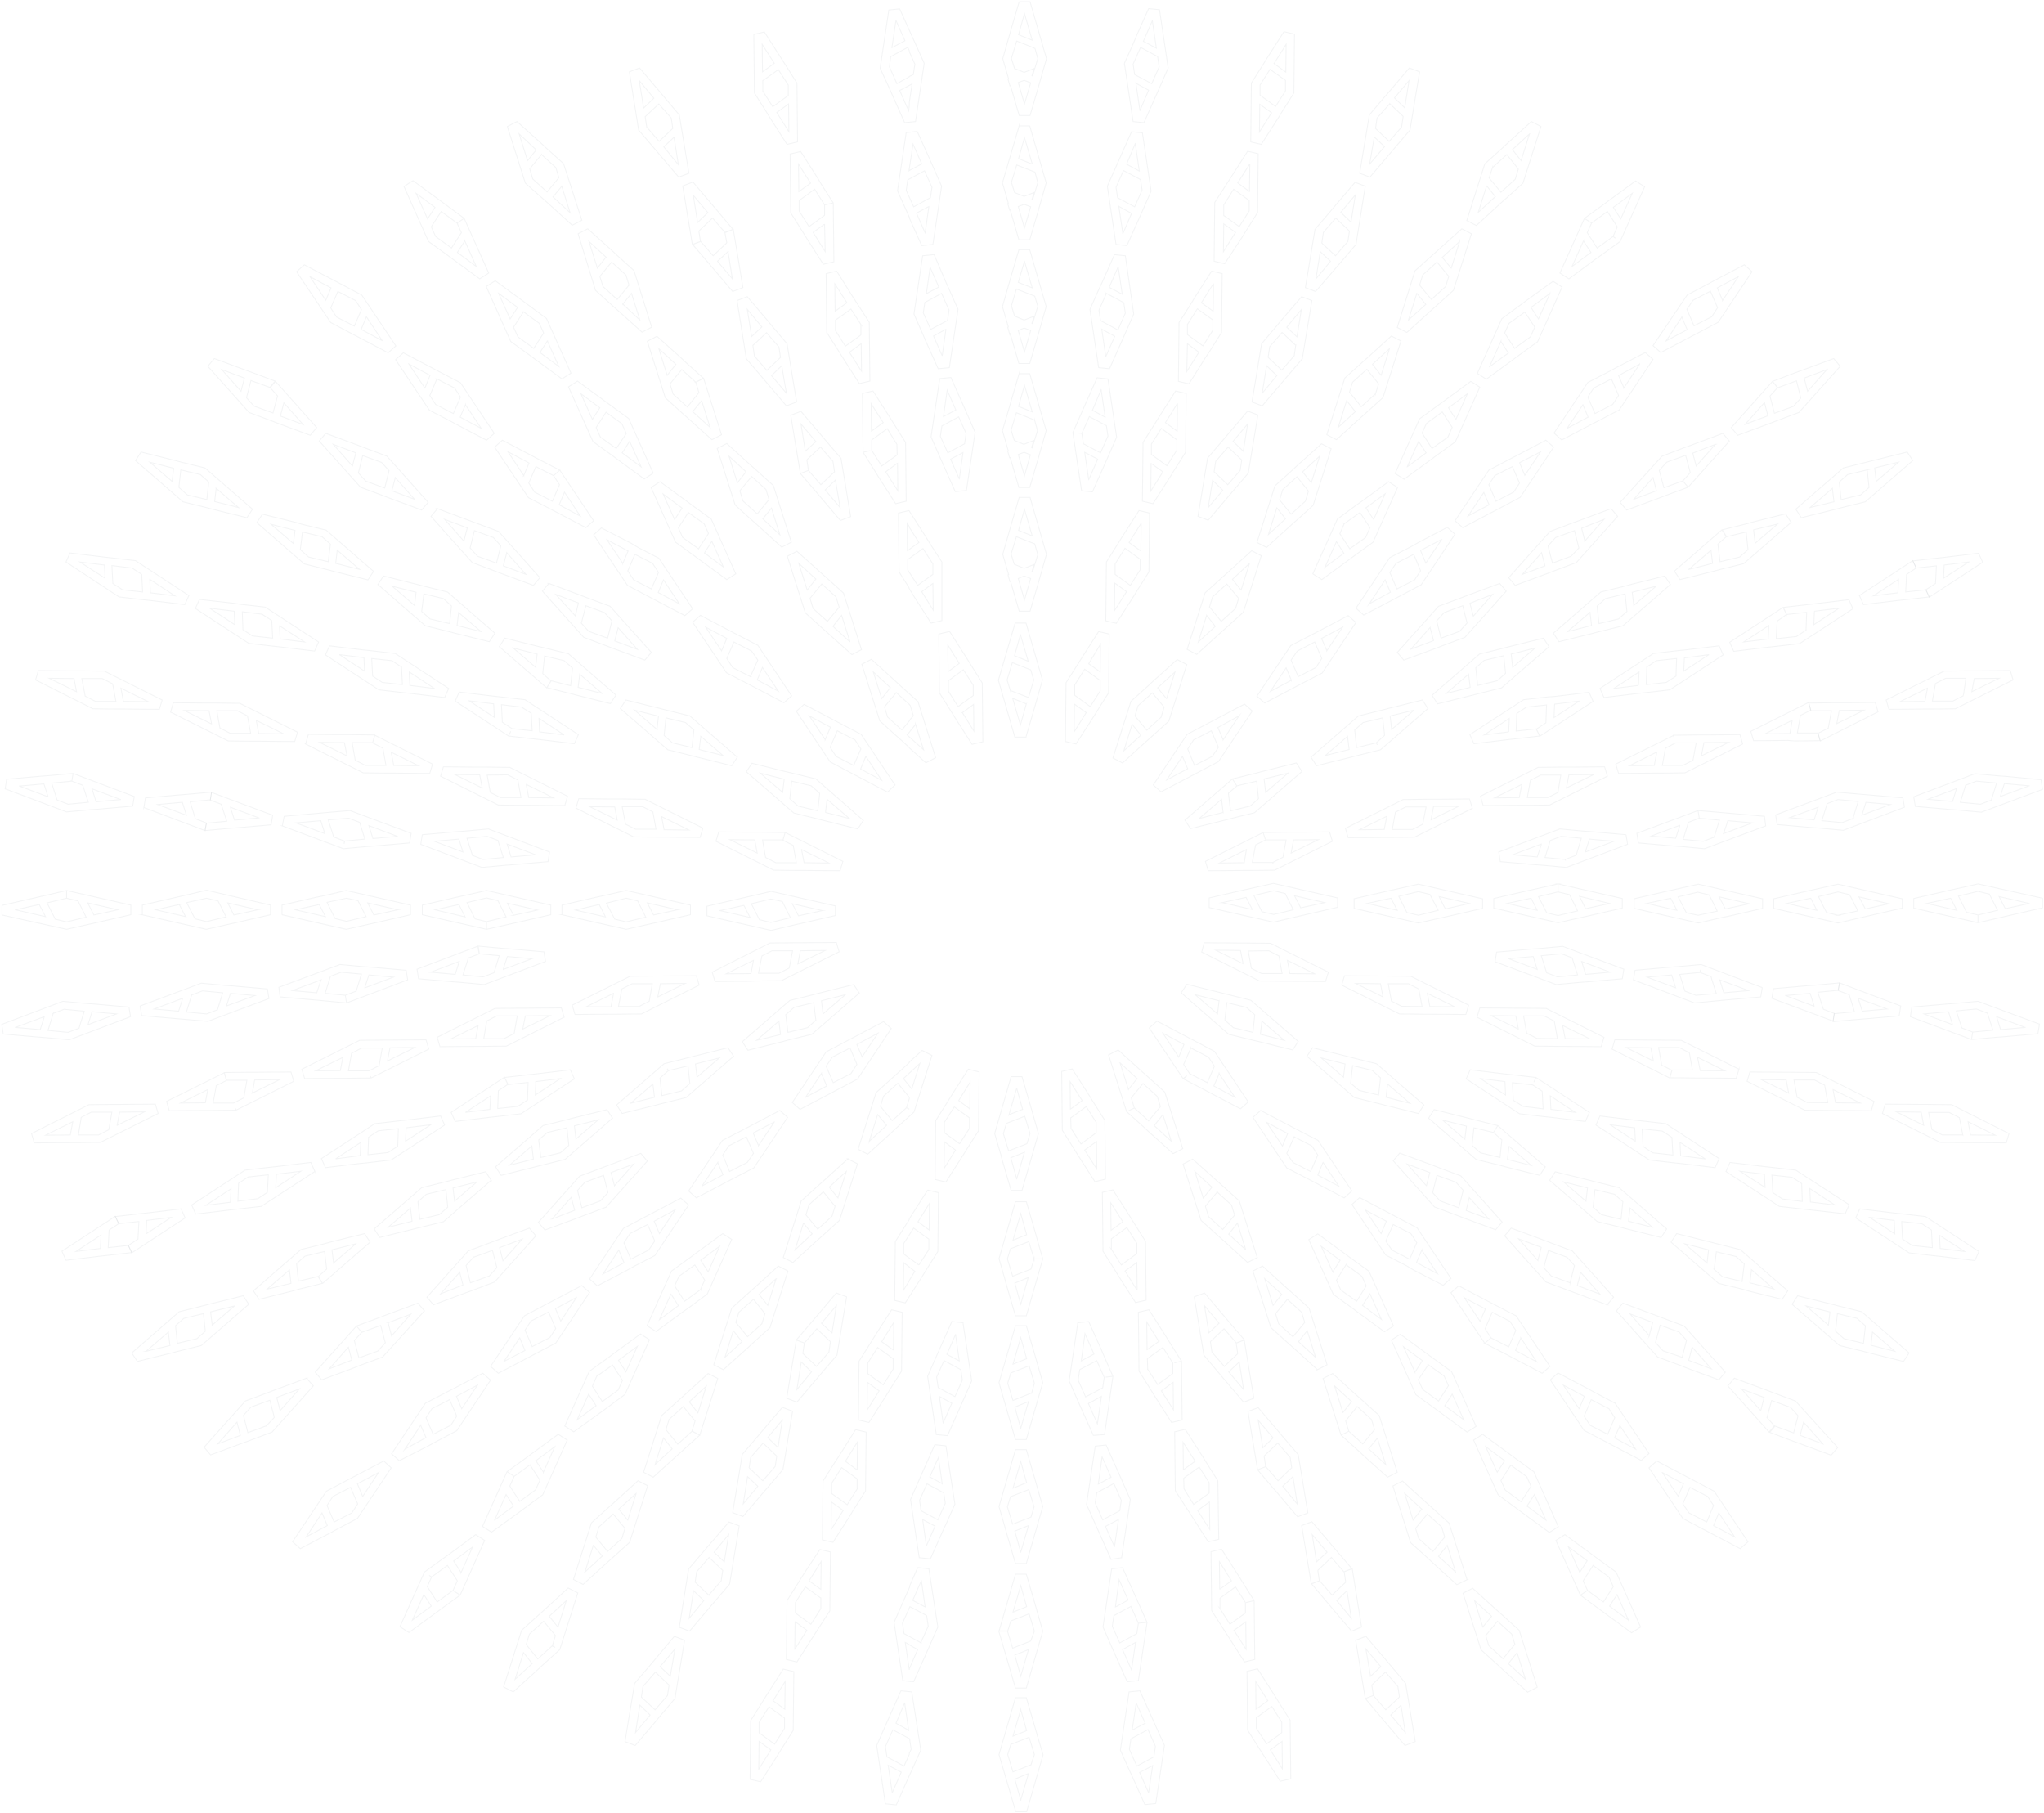 <svg width="1194" height="1059" viewBox="0 0 1194 1059" fill="none" xmlns="http://www.w3.org/2000/svg"><path d="M604.605 791.594l-5.077-17.34h-6.346l-9.61 33.236 3.445 12.041 1.088 3.854 5.077 17.34h6.346l9.61-33.235-3.445-12.042-1.088-3.854zm-8.341-10.436l3.446 12.363-7.978 3.211 4.532-15.574zm0 52.984l-3.445-12.363 7.978-3.211-4.533 15.574zm5.803-20.391l-10.335 4.175-3.083-10.115 1.813-5.941 10.698-4.175 3.082 10.116-1.631 5.94h-.544zm2.538 50.255l-5.077-17.34h-6.346l-9.61 33.236 3.627 12.523.906 3.372 5.077 17.34h6.346l9.61-33.235-3.445-12.042-1.088-3.854zm-8.341-10.436l3.446 12.363-7.978 3.211 4.532-15.574zm0 52.985l-3.445-12.364 7.978-3.211-4.533 15.575zm5.984-20.552l-10.698 4.174-3.082-10.115 1.813-5.94 10.698-4.175 3.082 10.115-1.813 5.941zm-.181 72.412l-10.517 4.175-3.082-10.115h-5.077l3.626 12.363 1.088 3.693 5.077 17.34h6.346l9.61-33.236-3.445-12.042-1.088-3.853-5.077-17.341h-6.346l-9.61 33.236h5.077l1.813-5.94 10.698-4.175 3.083 10.115-2.176 5.78zm-5.802 20.552l-3.445-12.363 7.615-3.051.363-.16-4.533 15.574zm-4.533-37.41l4.533-15.575 3.445 12.363-7.978 3.212zm13.961 71.123l-1.088-3.85-5.077-17.339h-6.346l-9.61 33.239 3.627 12.36 1.088 3.69 5.076 17.34h6.347l9.609-33.23-3.626-12.21zm-9.429-14.285l3.446 12.365-7.978 3.21 4.532-15.575zm0 52.985l-3.445-12.36 7.978-3.22-4.533 15.58zm5.984-20.71l-.363.16-10.153 4.01-3.083-10.11 1.813-5.94 10.698-4.18 3.082 10.12-1.994 5.94zm47.868-226.873l-4.896 34.038-6.527.482-7.434-16.538-1.632-3.693-5.077-11.56 5.077-34.038 6.346-.643 7.434 16.538 1.632 3.853 5.077 11.561zm0 0l-4.17.481m-12.149-25.368l5.259 11.881-7.434 4.014 2.175-15.895zm-3.989 27.135l.907-6.102.544-.321 9.428-4.977 4.352 9.794-.907 6.101-9.972 5.299-4.352-9.794zm13.055 9.794l.544-.321-2.357 16.055-5.258-11.881 7.071-3.853zm12.33 93.927l5.076-34.039-5.076-11.56-1.632-3.693-7.434-16.537-6.346.642-5.077 34.038 5.439 12.203 1.451 3.211 7.434 16.698 6.165-.963zm-4.171-6.422l-5.258-11.882 7.615-4.014-2.357 15.896zm-7.252-52.503l5.258 11.881-7.072 3.853-.362.161 2.176-15.895zm-3.989 26.974l.906-6.102.725-.321 9.248-4.977 4.351 9.794-.906 6.101-9.973 5.299-4.351-9.794zm30.28 69.682l-5.077 34.039-6.528.642-7.434-16.698-1.631-3.693-5.077-11.56 5.077-34.039 6.346-.642 7.434 16.538 1.631 3.692 5.259 11.721zm0 0l-5.077.482m0 0l-.907 6.101-1.45.803-8.522 4.656-4.352-9.794.907-6.101.181-.161 9.791-5.298 4.352 9.794zm-11.242-25.369L659 934.492l-6.708 3.693-.726.321 2.176-15.896zm9.61 36.608l-2.357 16.056-5.258-11.881 7.615-4.175zm11.604 48.492l-1.632-3.7-7.434-16.533-6.346.642-5.077 34.041 5.258 11.72 1.632 3.53 7.434 16.54 6.346-.64 5.077-34.04-5.258-11.56zm-11.242-13.169l5.259 11.879-7.616 4.02 2.357-15.899zm7.253 52.499l-5.258-11.88 7.615-4.01-2.357 15.89zm3.989-27.13l-.906 6.1-1.088.64-8.885 4.82-4.352-9.79.907-6.11.544-.32 9.429-5.13 4.351 9.79zm36.626-218.522l2.72 3.212 12.148 14.289 5.984-2.248-5.621-34.038-4.714 1.766.906 6.101-.362.482-7.434 7.065-7.253-8.349-.907-6.102 7.978-7.546 7.253 8.349 4.714-1.766-8.522-9.955-2.719-3.211-12.149-14.29-5.983 2.248 5.621 34.039 8.34 9.954zm12.33-5.94l2.538 16.056-8.703-10.276 6.165-5.78zm-11.786-22.639l-5.983 5.619-2.539-15.895 8.522 10.276zm22.484 85.578l-5.621-34.039 5.983-2.248 12.148 14.29 2.72 3.211 8.522 9.955 5.621 34.039-5.983 2.247-12.149-14.289-2.538-2.89-8.703-10.276zm0 0l4.714-1.766m-4.352-27.135l8.703 10.276-5.983 5.78-2.72-16.056zm4.352 26.974l-.907-6.101 7.978-7.546 7.253 8.349.907 6.101-1.632 1.445-6.346 6.101-7.253-8.349zm9.972 11.56l5.984-5.619 2.538 16.056-8.522-10.437zm46.055 82.207l-5.44-34.039-4.714 1.766.907 6.102-.182.16-7.796 7.386-7.253-8.349-4.714 1.766 8.522 10.115 2.72 3.211 12.148 14.29 5.802-2.408zm-14.505-15.414l5.983-5.78 2.538 16.056-8.521-10.276zm-11.061-17.661l7.978-7.547 7.253 8.349 4.714-1.766-8.522-9.954-2.72-3.212-12.148-14.289-5.983 2.247 5.621 34.039 4.714-1.766-.907-6.101zm-.725-4.978l-2.538-15.895 8.703 10.276-6.165 5.619zm28.467 79.798l-5.621-34.038 5.983-2.248 12.149 14.29 2.719 3.211 8.341 9.955 5.621 34.038-5.984 2.25-12.148-14.29-2.538-3.05-8.522-10.118zm0 0l4.714-1.766m0 0l-.907-6.101 7.978-7.546 7.253 8.349.907 6.101-.544.642-7.434 6.904-7.253-8.349zm-1.632-11.239l-2.72-15.895 8.704 10.275-5.984 5.62zm11.786 22.643l5.983-5.784 2.539 16.054-8.522-10.27zM789.73 763.817l3.445 2.569 15.593 11.4 5.259-3.372-14.324-31.951-10.879-7.867-3.445-2.569-15.594-11.4-5.258 3.372 14.324 31.951 10.879 7.867zm10.335-7.867l.182-.321 6.708 14.932-11.06-8.189 4.17-6.422zm-13.78-17.34l9.247 6.743 2.539 5.62-.182.321-5.439 8.67-9.247-6.583-2.539-5.62.363-.642 5.258-8.509zm-7.797 4.174l-6.708-14.932 11.06 8.189-3.989 6.261-.363.482zm59.654 79.798l3.264 2.408 15.593 11.4 5.258-3.372-14.324-31.951-10.879-7.867-3.445-2.569-15.593-11.4-5.259 3.372 14.324 31.951 11.061 8.028zm10.154-8.349l6.708 14.932-11.06-8.188 4.352-6.744zm-13.962-17.18l9.247 6.583 2.539 5.62-5.802 8.991-9.248-6.744-2.538-5.619v-.161l5.802-8.67zm-7.796 4.335l-6.709-14.932 11.06 8.189-4.351 6.743zm69.444 58.123l-10.879-7.868-3.445-2.569-15.593-11.399-5.258 3.371 14.324 31.952 10.879 8.028 3.445 2.569 15.593 11.399 5.258-3.371-14.324-32.112zm-21.395.321l-6.709-14.932 11.06 8.188-4.351 6.744zm13.961 17.18l-9.247-6.744-2.539-5.619 5.803-8.992 9.247 6.744 2.538 5.619-5.802 8.992zm3.445 2.569l4.352-6.744 6.708 14.932-11.06-8.188zm31.187 52.021l-14.324-31.951 5.258-3.372 15.593 11.4 3.445 2.569 10.879 7.867 14.324 32.112-5.258 3.372-15.593-11.4-3.264-2.408-11.06-8.189zm0 0l4.17-2.73m0 0l-2.539-5.619 5.803-8.991 9.247 6.743 2.538 5.62-.362.642-5.44 8.349-9.247-6.744zm-4.533-10.596l-6.709-14.932 11.061 8.188-4.352 6.744zm28.467 27.937l-11.061-8.189 4.352-6.743 6.709 14.932zM873.68 718.219l3.808-4.496-24.115-26.974-12.874-4.817-4.17-1.605-18.676-6.905-3.808 4.496 24.116 26.974 12.873 4.817 4.17 1.606 18.676 6.904zm-15.412-18.786l11.423 12.524-13.236-4.978 1.813-7.546zm-25.022-6.904l-11.241-12.684 13.236 4.977-1.995 7.707zm21.396 3.051l-2.539 9.794-10.879-4.014-4.351-4.817 2.538-10.115 11.06 4.014 4.352 4.817-.181.321zm84.131 66.471l3.808-4.495-24.116-26.974-12.873-4.817-4.17-1.606-18.676-6.904-3.808 4.496 24.115 26.974 13.781 5.138 3.445 1.284 18.494 6.904zm-40.434-26.01v.16l-11.241-12.684 13.236 4.977-1.995 7.547zm18.857 13.165l-11.06-4.014-4.352-4.816 2.72-10.116 10.879 4.014 4.352 4.817-2.539 10.115zm6.165-6.101l11.242 12.684-13.237-4.977 1.995-7.707zm62.01 55.875l18.679 6.904 3.8-4.496-24.111-26.974-12.873-4.816-4.17-1.606-18.676-6.904-3.808 4.496 24.115 26.973 13.055 4.817 3.989 1.606zm3.083-12.203l11.241 12.685-13.236-4.978 1.995-7.707zm-25.022-6.904v.161L952.19 767.35l13.236 4.977-1.994 7.546zm7.978 8.992l-4.352-4.817 2.72-10.115 11.06 4.014 4.352 4.816-.181.643-2.357 9.312-11.242-3.853zm77.42 29.382l-12.87-4.817-4.17-1.605-18.68-6.904-3.8 4.495 24.11 26.974 3.08-3.693-4.35-4.816.18-.482 2.54-9.473 11.06 4.014 4.35 4.817v.321l-2.54 9.794-10.87-4.014-3.09 3.693 13.24 4.977 3.99 1.445 18.67 6.904 3.81-4.495-24.66-27.135zm-20.31 5.62l-11.24-12.685 13.24 4.978-2 7.707zm25.03 6.743l11.24 12.684-13.24-4.977 2-7.707zM897.251 629.269l31.187 20.391-2.357 5.298-19.945-2.408-4.533-.482-13.962-1.605-31.186-20.392 2.357-5.298 19.945 2.408 4.533.482 13.961 1.606zm0 0l-1.269 2.729m-31.187-2.087l14.324 1.766.363 7.867-14.687-9.633zm24.841 16.216l-5.621-3.532-.544-10.276 11.786 1.285 5.621 3.693.544 10.275-11.786-1.445zm15.956-5.78v-.321l14.687 9.634-14.325-1.766-.362-7.547zm73.071 38.856l3.263.321 19.944 2.408 2.36-5.298-31.188-20.391-13.962-1.606-4.533-.482-19.944-2.408-2.358 5.298 31.187 20.392 15.231 1.766zm17.406-2.409l-14.324-1.766-.363-7.867 14.687 9.633zm-55.483-19.909l14.324 1.766.363 7.225v.642l-14.687-9.633zm19.22 12.684l-.544-10.276 11.785 1.285 5.621 3.693.544 10.275-11.785-1.284-5.621-3.693zm98.094 37.089l19.94 2.248 2.36-5.298-31.19-20.231-13.96-1.605-4.53-.482-19.95-2.408-2.35 5.298 31.18 20.391 14.15 1.606 4.35.481zm13.96-2.89l-14.32-1.766-.37-7.867 14.69 9.633zm-40.8-10.276l-14.68-9.473 14.32 1.767.36 7.706zm10.16 6.744l-5.62-3.693-.55-10.276 11.79 1.285 5.62 3.693v.802l.36 9.634-11.6-1.445zm83.58 10.276l-13.96-1.606-4.53-.482-19.94-2.408-2.36 5.298 31.18 20.392 13.97 1.605 4.53.482 19.94 2.408 2.36-5.298-31.19-20.391zm-17.95 10.115l-14.68-9.634 14.32 1.767.36 7.867zm26.11.803l14.69 9.473-14.32-1.766-.37-7.707zm-4.17 7.225l-11.78-1.285-5.62-3.692-.55-10.276 11.79 1.284 5.62 3.693.54 10.276zm-205.792-154.94l4.533-.321 20.126-1.766.907-5.62-35.719-13.326-13.962 1.284-4.533.321-20.126 1.767-.907 5.619L909.037 575l13.961-1.285zm17.588-5.941l-14.324 1.285-2.357-7.546 16.681 6.261zm-59.291-7.867l14.324-1.284 2.176 7.064.182.482-16.682-6.262zm22.121 8.028l-3.082-9.794 11.785-1.124 6.346 2.408v.321l3.083 9.634-11.786 1.124-6.346-2.408v-.161zm126.014 8.831l-35.718-13.487-13.961 1.284-4.533.321-20.126 1.767-.907 5.619 35.719 13.487 15.046-1.445 3.45-.321 20.13-1.766.9-5.459zm-67.267-6.102l14.324-1.284 2.357 7.546-16.681-6.262zm28.467 10.597l-6.346-2.408-.182-.482-2.901-9.312 11.786-1.124.362-1.606-.181 1.606 6.346 2.408.363 1.445 2.723 8.51-11.97.963zm16.32-1.445l-2.36-7.546 16.86 6.262-14.5 1.284zm103.35 7.707l-35.72-13.487-.73 4.496 6.35 2.408 3.08 9.955-11.78 1.124-.73 4.656 14.33-1.284 4.17-.321 20.12-1.767.91-5.78zm-22.48 3.051l-2.36-7.546 16.86 6.261-14.5 1.285z" stroke="#102237" stroke-opacity=".05" stroke-width=".5" stroke-miterlimit="10"/><path d="M1074.58 574.036l-13.96 1.285-4.53.321-20.13 1.766-.91 5.62 35.72 13.326.73-4.496-6.35-2.408-.18-.482-3.08-9.473 11.78-1.124.91-4.335zm-31.55 7.386l14.32-1.284 2.18 6.743.18.803-16.68-6.262zm108.61 25.689l-35.72-13.326.91-5.62 20.12-1.766 4.54-.321 13.96-1.284 35.9 13.326-.91 5.62-20.13 1.766-4.35.321-14.32 1.284zm0 0l.72-4.495m-28.46-10.437l14.32-1.284 2.36 7.546-16.68-6.262zm59.11 7.868l-14.33 1.284-2.35-7.385v-.161l16.68 6.262zm-21.94-8.028l3.08 9.633-11.79 1.124-6.34-2.408-.18-.482-3.09-9.473 11.79-1.124 6.35 2.409.18.321zM690.187 794.966l-4.17.963m4.17-.963l-6.89-10.918-2.176-3.533-9.972-15.574-6.165 1.445.362 34.36 6.891 10.918 2.175 3.532 9.973 15.575 6.165-1.445-.363-34.36zm-19.764 4.656h-.362m.362 0l-.181-6.101.363-.321 8.703-6.262 5.802 9.152v6.101l-8.884 6.422-5.803-8.991zm6.528-16.216l-6.346 4.495-.544.321-.182-16.056 7.072 11.24zm1.45 28.9l6.89-4.977.182 16.056-7.072-11.079zm33 52.503l-6.89-10.918-2.176-3.532-9.972-15.574-6.165 1.445.363 34.359 7.252 11.239 1.995 3.051 9.972 15.574 6.165-1.445-.544-34.199zm-13.236-11.4l-6.89 4.978-.181-16.056 7.071 11.078zm-6.527 16.056l-.182-6.101.363-.321 8.703-6.262 5.802 9.152v6.101l-.906.643-8.16 5.94-5.62-9.152zm7.977 12.685l6.891-4.978.181 16.056-7.072-11.078zm33 52.663l.363 34.36-5.984 1.445-9.972-15.574-2.176-3.372-7.071-11.079-.363-34.36 6.165-1.444 9.972 15.574 2.176 3.532 6.89 10.918zm0 0l-4.714 1.124m-8.522-12.684l-6.709 4.817h-.181l-.181-16.056 7.071 11.239zm-6.709 16.216v-6.101l9.066-6.583 5.802 9.152v6.101l-.906.642-8.16 5.941-5.802-9.152zm8.16 12.685l6.89-4.978.181 16.056-7.071-11.078zm32.818 52.506l-6.89-10.922-2.176-3.532-9.972-15.574-6.165 1.445.362 34.363 6.891 10.91 2.175 3.38 9.973 15.57 6.165-1.44-.363-34.2zm-20.126-22.642l7.071 11.239-6.89 4.977-.181-16.216zm.362 27.292v-6.1l.182-.16 8.884-6.422 5.802 9.152v6.1l-.906.8-7.978 5.78-5.984-9.15zm8.16 12.69l6.89-4.98.181 16.06-7.071-11.08zm27.56-222.057l5.621-2.89-10.517-33.075-9.791-8.831-3.264-2.89-14.142-12.845-5.621 2.89 10.516 33.076 9.791 8.83 3.264 2.89 14.143 12.845zm-1.088-7.225l-9.973-9.152 5.077-6.422 4.896 15.574zm-29.736-45.92l9.972 9.152-5.076 6.422-4.896-15.574zm16.5 33.878l-8.341-7.546-1.813-5.941 6.89-8.349 8.341 7.546 1.813 5.941-6.89 8.349zm32.637 55.233l-4.533 2.247m4.533-2.247l-1.813-5.941v-.161l6.708-8.349 8.341 7.547 1.813 5.94-6.89 8.349-8.159-7.385zm-4.533 2.247l10.516 9.473 2.539 2.409 14.143 12.684 5.62-2.89-10.516-33.075-9.791-8.831-3.264-2.89-14.143-12.845-5.62 2.89 10.516 33.075zm1.088-13.165l-4.896-15.575 9.973 9.152-5.077 6.423zm20.126 14.932l4.896 15.413-9.973-9.152 5.077-6.261zm52.401 82.688l-10.517-33.076-9.791-8.83-3.263-2.891-14.143-12.844-5.621 2.89 10.335 33.075 9.791 8.831 3.083 2.89 14.142 12.845 5.984-2.89zm-26.472-41.264l-5.077 6.422-4.896-15.574 9.973 9.152zm6.527 24.726l-8.341-7.546-1.813-5.941 6.89-8.349 8.341 7.546 1.813 5.941-6.89 8.349zm3.264 2.89l5.077-6.422 4.895 15.574-9.972-9.152zm47.142 43.19l-9.791-8.83-3.264-2.89-14.143-12.845-5.62 2.89 10.516 33.075 9.972 8.991 3.083 2.891 14.143 12.844 5.62-2.89-10.516-33.236zm-21.214-1.766l-4.896-15.574 9.973 9.152-4.896 5.941-.181.481zm11.786 18.304l-8.341-7.546-1.813-5.941 6.89-8.349 8.34 7.546 1.814 5.941-6.89 8.349zm3.082 2.89l4.896-6.101.181-.321 4.895 15.574-9.972-9.152zM825.631 741.66l17.406 8.991 4.533-4.014-19.763-29.542-12.149-6.423-3.988-2.087-17.407-9.152-4.533 4.014 19.764 29.543 12.148 6.262 3.989 2.408zm4.895-11.56l9.248 13.808-12.33-6.583 3.082-7.225zm-23.208-10.918l-.544 1.284-9.247-13.808 12.329 6.583-2.538 5.941zm6.527-4.014l10.335 5.298 3.445 5.299-.181.321-3.989 9.312-10.335-5.298-3.626-5.299 4.351-9.633zm53.489 69.361l-19.764-29.542 4.533-4.014 17.407 9.151 3.989 2.088 12.148 6.262 19.763 29.542-4.533 4.014-17.406-9.151-3.626-1.927-12.511-6.423zm0 0l3.626-3.211m0 0l-3.445-5.298 4.17-9.634 10.335 5.299 3.445 5.298-4.17 9.634-10.335-5.299zm-6.165-10.115l-.181.482-9.247-13.808 12.329 6.583-2.901 6.743zm23.572 10.276v-.161l9.247 13.969-12.33-6.583 3.083-7.225zm55.12 38.052l-12.148-6.422-3.808-2.087-17.406-9.152-4.533 4.014 19.763 29.543 12.33 6.422 3.626 1.927 17.407 9.152 4.533-4.014-19.764-29.383zm-21.033 3.212l-9.247-13.808 12.33 6.582-3.083 7.226zm16.682 14.932l-10.336-5.299-3.445-5.298 4.171-9.634 10.335 5.299 3.445 5.298-.363.642-3.807 8.992zm7.071-5.138l9.247 13.808-12.33-6.583 2.902-6.583.181-.642zm42.972 31.951l-3.989-2.087-17.406-9.152-4.533 4.014 19.763 29.543 12.149 6.422 3.989 2.088 17.408 9.151 4.53-4.013-19.76-29.543-12.151-6.423zm-18.132-4.495l12.33 6.582-3.083 7.226-9.247-13.808zm25.929 28.9l-10.335-5.298-3.627-5.299 4.171-9.633 10.335 5.298 3.44 5.299-3.984 9.633zm3.984 2.087l3.09-7.385 9.24 13.968-12.33-6.583zM874.949 657.367l27.742 24.083-3.264 4.978-19.401-4.817-4.17-1.124-13.599-3.372-27.741-24.084 3.263-4.977 19.401 4.817 4.171 1.124 13.598 3.372zm0 0l-2.538 4.014m0 0l4.895 4.335-1.087 10.275-11.423-2.729-4.896-4.335 1.088-10.276 11.423 2.73zm9.066 8.028l13.055 11.239-13.962-3.533.907-7.706zm-25.747-4.496v.482l-13.055-11.24 13.961 3.533-.906 7.225zm95.191 52.984l19.401 4.817 3.264-4.977-27.742-24.084-13.599-3.372-4.351-1.124-19.401-4.816-3.264 4.977 27.742 24.084 13.78 3.371 4.17 1.124zm14.324-1.124l-13.961-3.532.906-7.707 13.055 11.239zm-38.802-15.413v.16l-13.054-11.239 13.961 3.533-.907 7.546zm4.171 3.693l1.088-10.276 11.422 2.729 4.896 4.335-.181 1.445-.907 8.831-11.423-2.729-4.895-4.335zm91.016 48.97l19.41 4.817 3.26-4.977-27.74-24.084-13.6-3.372-4.171-1.124-19.401-4.817-3.264 4.978 27.746 24.084 13.96 3.371 3.8 1.124zm1.46-12.042v-.481l13.05 11.239-13.96-3.532.91-7.226zm-25.933-4.335l-13.055-11.239 13.962 3.532-.907 7.707zm4.173 3.693l1.27-10.276 11.42 2.73 4.9 4.335-1.27 10.276-11.43-2.73-4.89-4.335zm72.52 21.354l-4.35-1.123-19.4-4.817-3.26 4.977 27.74 24.084 13.78 3.372 4.17 1.124 19.4 4.816 3.26-4.977-27.74-24.084-13.6-3.372zm-5.8 11.24l-13.05-11.24 13.96 3.533-.91 7.707zm24.84 11.72l.91-7.706 13.05 11.239-13.96-3.533zm-3.26-10.918l-1.09 9.795-11.42-2.73-4.9-4.335 1.09-10.276 11.42 2.73 4.9 4.335v.481zM936.96 605.827l-33.725-16.859-14.143-.16h-4.533l-20.126-.161-1.632 5.459 33.725 16.859 14.143.16h4.533l20.126.161 1.632-5.459zm-66-12.684l14.506.16 1.45 7.386v.321l-15.956-7.867zm26.835 13.326l-5.983-3.05-1.813-10.116h11.967l5.983 3.051 1.813 10.276-11.967-.161zm16.5.161l-1.45-7.546v-.161l15.956 7.867-14.506-.16zm101.535 17.822l-33.722-16.859-14.143-.16h-4.533l-20.126-.161-1.632 5.459 33.725 16.859 1.269-4.496-5.983-3.051-1.814-10.275h11.967l5.984 3.05 1.813 10.116h-11.967l-1.269 4.495 14.687.161h3.989l20.125.16 1.63-5.298zm-65.997-12.684l14.505.16 1.451 7.547v.16l-15.956-7.867zm43.335 13.487l-1.451-7.226v-.481l15.953 7.867-14.502-.16zm101.722 17.982h-.18.18zm-.18 0l-33.73-16.858-14.5-.161h-4.18l-20.12-.161-1.63 5.459 33.72 16.859 14.14.161h4.54l20.12.16 1.64-5.459zm-65.82-12.684l14.5.161 1.45 7.707-15.95-7.868zm26.83 13.327l-5.98-3.051v-.161l-1.81-9.954h11.96l5.99 3.05 1.81 10.276-11.97-.16zm16.5.16l-1.45-7.546v-.161l15.96 7.868-14.51-.161zm67.82 1.124l-14.15-.161h-4.53l-20.13-.16-1.63 5.459 33.73 16.859 14.14.16h4.35l20.13.161 1.63-5.459-33.54-16.859zm-32.28 4.175l14.51.16 1.45 7.707-15.96-7.867zm57.84 13.647l-14.5-.16-1.46-7.707 15.96 7.867zm-19.04-.16h-11.96l-5.99-3.051-.18-.482-1.81-9.633h11.96l5.99 3.05 1.99 10.116zM910.125 516.235l-13.599 3.051-4.352.963-19.582 4.496v5.619l37.533 8.51 13.599-3.051 4.351-.963 19.582-4.496v-5.619l-37.532-8.51zm0 0v4.656m0 0l6.709 1.606 4.714 9.473-11.423 2.729-6.709-1.605v-.161l-4.714-9.312 11.423-2.73zm30.098 6.744l-13.961 3.05-3.445-6.904-.181-.321 17.587 4.175zm-59.834 0l13.961-3.051 3.627 7.065-17.588-4.014zm149.221-2.89v.16-.16zm0 .16l-37.53-8.51-13.599 3.051-4.351.963-19.583 4.496v5.62l37.533 8.509 13.96-3.211 3.99-.803 19.58-4.495v-5.62zm-67.629 2.73l13.962-3.051 3.626 7.065-17.588-4.014zm29.918 6.904l-6.709-1.445-.363-.482-4.533-8.831 11.424-2.729 6.708 1.605 4.714 9.473-11.241 2.409zm15.951-3.693l-3.62-7.065 17.59 4.014-13.97 3.051zm103.36-5.941l-37.54-8.51-13.6 3.051-4.35.963-19.58 4.496v5.62l37.53 8.509 13.78-3.211 4.17-.963 19.59-4.496v-5.459zm-67.45 2.73l13.96-3.051 3.62 7.065-17.58-4.014zm29.91 6.904l-6.71-1.606-4.71-9.312 11.42-2.73 6.71 1.606.73 1.284 4.17 8.189-11.61 2.569zm15.96-3.693l-3.45-6.583-.36-.482 17.59 4.014-13.78 3.051zm65.82 8.028l-37.54-8.51v-5.619l19.59-4.496 4.35-.963 13.6-3.051 37.71 8.349v5.62l-19.58 4.495-4.17.964-13.96 3.211zm0 0v-4.496m0 0l-6.71-1.605-4.72-9.473 11.43-2.73 6.71 1.606v.16l4.71 9.313-11.42 2.729zm-29.92-6.743l13.96-3.051 3.63 7.065-17.59-4.014zm59.83 0l-13.96 3.05-3.62-7.064 17.58 4.014zM585.567 677.918l5.077 17.341h6.346l9.61-33.236-3.445-12.042-1.088-3.854-5.077-17.34h-6.346l-9.61 33.236 3.627 12.363.906 3.532zm8.341 10.597l-3.445-12.363 7.978-3.211-4.533 15.574zm0-52.985l3.445 12.364-7.797 3.05-.181.161 4.533-15.575zm-5.984 20.552l10.698-4.174 3.082 10.115-1.813 5.94-10.698 4.175-3.082-10.115 1.813-5.941zm39.708 15.253l1.995 3.211 9.972 15.575 6.165-1.445-.363-34.36-6.89-10.918-2.175-3.532-9.973-15.575-6.165 1.445.363 34.36 7.071 11.239zm5.984.321l6.89-4.977.181 16.056-7.071-11.079zm-1.451-28.9l-6.346 4.656-.544.321-.181-16.056 7.071 11.079zm-6.708 10.115l.906-.642 8.159-5.941 5.803 9.152v6.101l-1.27.963-7.615 5.62-5.802-9.152-.181-6.101zm37.17-5.78L659 648.857m3.627-1.766l-1.813-5.941 6.89-8.349 8.34 7.546 1.813 5.941-6.89 8.349-8.34-7.546zm8.522 13.968l14.142 12.685 5.621-2.89-10.516-33.076-9.791-8.83-3.264-2.891-14.143-12.844-5.621 2.89 10.517 33.075 9.972 8.991 3.083 2.89zm8.159-10.115l4.895 15.574-9.972-9.151 5.077-6.423zm-25.022-30.185l9.973 9.152-4.896 6.101-.181.321-4.896-15.574zm38.802 7.707l-1.813 1.605 12.329 6.423 3.627 1.927 17.406 9.151 4.533-4.014-19.764-29.543-12.148-6.422-3.989-2.087-17.406-9.152-4.533 4.014 19.763 29.543 1.995-1.445zm19.038-1.285v-.16l9.247 13.808-12.329-6.583 3.082-7.065zm-16.5-15.092l10.335 5.298 3.445 5.299-4.17 9.633-10.335-5.298-3.445-5.299v-.16l4.17-9.473zm-16.318-8.67l12.329 6.582-3.082 7.386-9.247-13.968zm38.439.642l13.78 3.372 4.171.963 19.4 4.817 3.264-4.978-27.741-24.083-13.599-3.372-4.352-1.124-19.401-4.817-3.263 4.977 27.741 24.245zm19.401-7.707l13.055 11.239-13.961-3.532.906-7.707zm-21.577-1.284l1.088-9.473 11.423 2.729 4.896 4.335-1.088 10.276-11.423-2.73-4.896-4.335v-.802zm-3.445-10.597l-.906 7.706-13.055-11.239 13.961 3.533zm-10.153-28.419l33.725 16.858 14.324.161h4.17l20.126.16 1.632-5.459-33.725-16.858-14.143-.161h-4.533l-20.126-.16-1.45 5.459zm65.999 12.684l-14.505-.161-1.451-7.707 15.956 7.868zm-26.835-13.487l5.984 3.05.181 1.124 1.632 9.152h-11.967l-5.984-3.05-1.813-10.116 11.967-.16zm-31.005-.321l14.505.16 1.451 7.386v.321l-15.956-7.867zm20.126-35.966l-4.352.964-19.582 4.495v5.62l37.533 8.51 13.78-3.212 4.17-.963 19.582-4.496v-5.459l-37.532-8.509-13.599 3.05zm-16.319 8.189l13.962-3.051 3.626 7.065-17.588-4.014zm59.835 0l-13.961 3.051-3.627-7.065 17.588 4.014zm-18.313 4.174l-11.423 2.73-6.89-1.606-.725-1.445-3.989-8.028 11.604-2.729 6.709 1.605 4.714 9.473zM609.138 735.238l-9.61 33.236h-6.346l-5.077-17.341-1.088-4.014-3.445-12.042 9.61-33.236h6.346l5.077 17.341 1.088 4.014 3.445 12.042zm0 0h-5.077m0 0l-1.813 5.94-10.698 4.175-3.082-10.115 1.813-5.941 10.698-4.174 3.082 10.115zm-3.445 10.918l-4.352 15.574-3.445-12.363 7.797-3.211zm-8.884-21.836l4.532-15.575 3.446 12.364-7.978 3.211zm61.647 20.873l9.973 15.574 6.165-1.445-.363-34.36-6.89-10.918-2.176-3.532-9.972-15.574-6.165 1.445.363 34.359 6.89 10.918 2.175 3.533zm10.879 8.349l-7.071-11.239 6.89-4.978.181 16.217zm-8.34-39.98l-6.89 4.978-.182-16.056 7.072 11.078zm-6.709 16.056v-6.101l9.066-6.583 5.802 9.152v6.101l-.906.642-8.16 5.941-5.802-9.152zm52.401-16.859l9.791 8.831 3.264 2.89 14.142 12.845 5.621-2.89-10.516-33.075-9.791-8.831-3.264-2.89-14.143-12.684-5.62 2.89 10.516 32.914zm26.11 17.18l-9.973-9.152 5.077-6.422 4.896 15.574zm-16.682-33.717l8.341 7.546 1.813 5.941-1.632 1.927-5.258 6.422-8.341-7.546-1.813-5.941.182-.321 6.708-8.028zm-3.082-2.89l-5.077 6.422-4.895-15.574 9.972 9.152zm55.846-4.977l3.989 2.087 17.406 9.152 4.533-4.014-19.763-29.543-12.149-6.262-3.989-2.087-17.406-9.152-4.533 4.014 19.763 29.543 12.149 6.262zm8.884-9.152l.182-.321 9.247 13.968-12.33-6.583 2.901-7.064zm-16.681-15.254l10.335 5.299 3.445 5.298-4.17 9.634-10.335-5.298-3.627-5.299 4.352-9.634zm-6.89 5.299l-9.247-13.808 12.329 6.583-2.901 6.904-.181.321zm55.664-24.887l4.352 1.124 19.401 4.817 3.264-4.977-27.742-24.084-13.599-3.372-4.351-1.124-19.401-4.817-3.264 4.978 27.742 24.084 13.598 3.371zm18.857 0l-13.961-3.532.907-7.707 13.054 11.239zm-38.801-15.574v.321l-13.055-11.239 13.961 3.532-.906 7.386zm4.17 3.853l1.088-10.275 11.423 2.729 4.895 4.335-1.088 10.116-11.423-2.73-4.895-4.175zm47.142-40.3l20.127.161 1.631-5.459-33.725-16.859-14.142-.161h-4.533l-20.126-.16-1.632 5.459 33.725 16.858 14.142.161h4.533zm-44.241-17.983l14.505.161 1.451 7.707-15.956-7.868zm26.835 13.327l-5.984-3.051v-.16l-1.813-9.955h11.786l5.983 3.051.182.802 1.813 9.473-11.967-.16zm16.5.16l-1.451-7.706 15.956 7.867-14.505-.161zm30.824-62.939l-37.533-8.51-13.599 3.051-4.351.963-19.583 4.496v5.62l37.533 8.509 13.599-3.05 4.351-.964 19.583-4.495v-5.62zm-67.45 2.73l13.961-3.051 3.626 7.065-17.587-4.014zm29.917 6.904l-6.709-1.606-4.714-9.473 11.423-2.729 6.709 1.605 1.269 2.409 3.626 6.904-11.604 2.89zm15.775-3.693l-3.445-6.744-.182-.481 17.588 4.014-13.961 3.211zm-248.949-312.77l-5.077 17.341-1.088 3.853-3.626 12.203 3.445 11.881-.363.16 1.088 3.854.363-.161 5.077 17.501h6.346l5.077-17.34 1.088-3.854 3.445-12.041-9.61-33.236h-6.165v-.161zm3.082 59.889l-3.626-12.524 3.445-1.284 3.626 1.445-3.445 12.363zm5.984-32.433l1.632 5.941-3.083 10.115-.362-.161 1.269-4.174-5.802 2.247-5.44-2.247-.181-.161-1.813-5.941 3.082-10.115 10.335 4.175.363.321zm-9.429-8.189l3.445-12.363 4.533 15.574-7.978-3.211zm-5.258-42.387l.363-.161 5.077 17.501h6.346l5.077-17.34 1.088-3.854 3.445-12.042-9.61-33.236h-6.346l-5.077 17.341-.907 3.211-3.626 12.684 3.445 11.882-.363.16 1.088 3.854zm8.703 10.597l-3.626-12.524 3.445-1.445 3.808 1.445-3.627 12.524zm0-52.985l4.533 15.574-.362-.16-7.797-3.051 3.626-12.363zm-4.714 16.216l10.698 4.175 1.813 5.941-3.082 10.115-.363-.161 1.269-4.174-5.802 2.248-5.439-2.248-.182-.161-1.813-5.94 2.901-9.795zm1.632-95.372l-5.077 17.34-1.088 3.694-3.626 12.363 3.445 11.881-.363.161 1.088 3.853.363-.161 5.077 17.501h6.346l5.077-17.34 1.088-3.853 3.445-12.042-9.61-33.236h-6.165v-.16zm3.082 59.728l-3.626-12.523 3.445-1.285 3.808 1.445-3.627 12.363zm7.797-26.492l-3.082 10.115-.363-.16 1.269-4.175-5.802 2.248-4.895-1.927-.726-.321-1.813-5.941 3.082-10.115 10.698 4.175 1.632 6.101zm-3.626-10.918l-7.616-3.05 3.445-12.364 4.533 15.414h-.362zM595.358 1l-5.077 17.34-1.088 3.854-3.445 12.042 3.445 11.881-.363.16 1.088 3.854.363-.16 5.077 17.5h6.346l5.077-17.34 1.088-3.853 3.445-12.042L601.704 1h-6.346zm3.082 59.728l-3.626-12.524 3.445-1.284 3.808 1.445-3.627 12.363zm7.797-26.492l-3.082 10.115-.363-.16 1.269-4.175-5.802 2.248-4.714-1.927-.907-.321-1.813-5.94 3.082-10.116 9.248 3.693 1.45.642 1.632 5.94zm-11.242-13.969l3.445-12.363 4.533 15.574-7.978-3.21zm36.989 232.811l4.352-9.794 9.972 5.298.907 6.102-4.352 9.794-9.61-5.138-.362-.161-.907-6.101zm0 0l-1.994-.16m8.159 34.359l7.434-16.698 1.632-3.693 5.077-11.56-5.077-34.039-6.346-.642-7.434 16.698-1.632 3.693-5.077 11.56 5.077 34.039 6.346.642zm-2.176-7.064l-2.357-16.056 7.615 4.014-5.258 12.042zm7.253-52.664l2.357 16.056-.363-.16-7.071-3.854 5.077-12.042zm-1.451-12.845l6.346.643 7.434-16.699 1.632-3.692 5.077-11.561-4.896-34.038-6.346-.642-7.434 16.698-1.45 3.05-5.44 12.203 5.077 34.038zm4.17-6.422l-2.357-16.056.544.321 7.072 3.854-5.259 11.881zm7.253-52.503l2.357 16.056-7.615-4.014 5.258-12.042zm-6.89 15.574l8.703 4.657 1.451.802.906 6.102-4.351 9.794-10.154-5.459-.907-6.101 4.352-9.795zm.544-62.618l5.077 34.039 6.346.642 7.434-16.537 1.632-3.693 5.077-11.561-5.077-34.038-6.346-.642-7.434 16.698-1.632 3.693-5.077 11.399zm9.066 27.777l-2.357-16.056.181.161 7.253 4.014-5.077 11.881zm7.253-52.663l2.357 16.056-7.434-4.014 5.077-12.042zm-6.89 15.734l9.972 5.299.907 6.101-4.352 9.794-9.973-5.298-.906-6.101 4.352-9.794zm1.813 43.993v-.16.16zm-1.27-106.611l5.077 34.039 6.346.642 7.434-16.698 1.632-3.693 5.077-11.56-5.077-34.039-6.346-.642-7.434 16.698-1.45 3.532-5.259 11.721zm9.066 27.617l-2.357-16.056.181.16 7.253 4.014-5.077 11.882zm7.253-52.503l2.357 16.055-7.615-4.014 5.258-12.041zm-6.89 15.574l9.791 5.298h.181l.907 6.102-4.352 9.794-9.972-5.299-.907-6.101 4.352-9.794zm47.687 229.921l-8.522 9.954-5.621 34.039 5.983 2.248 12.148-14.29 2.72-3.211 8.522-9.955 5.621-34.038-5.983-2.248-12.149 14.29-2.719 3.211zm-8.16 38.855l2.539-15.895 5.983 5.78-8.522 10.115zm23.028-48.81l-2.539 15.895-.181-.16-5.802-5.62 8.522-10.115zm-11.423 13.487l7.977 7.546-.906 6.102-7.253 8.349-7.252-6.904-.726-.643.907-6.101 7.253-8.349zm30.642-73.536l-2.357 2.89-8.703 10.276-5.621 34.038 5.983 2.248 12.149-14.29 2.719-3.211 8.522-9.955 5.621-34.038-5.983-2.248-12.33 14.29zm-10.698 42.066l2.539-16.056 5.983 5.781-8.522 10.275zm22.846-48.81l-2.538 15.896-.363-.321-5.621-5.299 8.522-10.276zm-3.263 20.873l-.907 6.101-7.253 8.349-7.615-7.064-.363-.482.907-6.101 7.253-8.349 7.978 7.546zm23.934-45.759l2.719-3.211 8.522-9.955 5.44-34.039-5.984-2.248-12.148 14.29-2.72 3.211-8.522 9.955-5.62 34.039 5.983 2.248 12.33-14.29zm-12.149 6.904l2.539-15.896 5.983 5.62-8.522 10.276zm23.028-48.971l-2.539 15.896-5.983-5.781 8.522-10.115zm-18.676 21.836l7.253-8.349 7.615 7.225.363.321-.907 6.102-7.253 8.349-7.796-7.225-.182-.321.907-6.102zm39.346-46.562l2.72-3.211 8.521-9.955 5.621-34.038-5.983-2.248-12.148 14.29-2.539 2.89-8.703 10.275-5.621 34.039 5.984 2.248 12.148-14.29zm10.697-42.067l-2.538 15.896-5.983-5.78 8.521-10.115zm-11.241 13.487l7.796 7.386v.16l-.906 6.102-7.253 8.35-7.978-7.547.907-6.102 7.434-8.349zm-9.066 19.428l5.983 5.62-8.703 10.276 2.72-15.896zm-17.588 225.907l-2.538 5.78 5.802 8.831 9.247-6.583 2.539-5.78-5.803-8.831-9.247 6.583zm0 0l-.906-.642m7.796-10.115l-10.879 8.028-14.324 31.951 5.258 3.372 15.594-11.4 3.445-2.569 10.879-7.867 14.324-31.952-5.258-3.371-15.594 11.399-3.445 2.409zm-18.131 36.126l6.708-14.932 4.352 6.743-11.06 8.189zm35.175-42.87l-6.709 14.932-.181-.16-4.352-6.583 11.242-8.189zm34.45-54.269l-3.082 2.248-11.242 8.189-14.324 31.951 5.258 3.372 15.594-11.4 3.445-2.569 10.879-7.867 14.324-31.952-5.258-3.372-15.594 11.4zm-21.576 38.534l6.708-14.932.363.643 3.989 6.101-11.06 8.188zm23.752-17.34l-9.247 6.583-5.802-8.991 2.538-5.62 9.247-6.743 5.803 8.991-2.539 5.78zm4.714-10.436l-4.351-6.744 11.06-8.188-6.709 14.932zm41.159-69.362l-3.445 2.569-10.879 8.028-14.324 31.951 5.258 3.372 15.594-11.4 3.445-2.569 10.879-7.867 14.324-31.951-5.258-3.372-15.594 11.239zm-21.576 38.695l6.708-14.932v.16l4.352 6.744-11.06 8.028zm35.357-42.87l-6.709 14.932-4.352-6.743 11.061-8.189zm-9.248 19.107l.363.642-2.538 5.62-9.248 6.743-5.802-8.991 2.539-5.62 9.247-6.583 5.439 8.189zm29.374-62.939l11.06-8.028 3.264-2.409 15.593-11.399 5.258 3.371-14.324 31.952-10.879 7.867-3.626 2.569-15.412 11.4-5.258-3.372 14.324-31.951zm0 0l4.17 2.729m0 0l9.247-6.743 5.802 8.991-2.538 5.62m-12.511-7.868l-2.538 5.62 5.802 8.991 9.247-6.743m0 0l1.45.963m-1.269-17.983l11.061-8.188-6.709 14.932-4.352-6.744zm-17.406 19.589l.181.321 4.17 6.422-11.06 8.189 6.709-14.932zm-71.802 208.566l-12.873 4.817-24.116 26.974 3.808 4.496 18.676-6.904 4.17-1.606 12.874-4.817 24.115-26.974-3.808-4.495-18.676 6.904-4.17 1.605zm-29.011 29.864l11.242-12.684v.161l1.994 7.546-13.236 4.977zm47.687-31.951l-11.242 12.684-1.994-7.546 13.236-5.138zm-19.22 21.515l-10.879 4.014-2.538-10.115 4.351-4.817 10.879-4.014 2.539 10.115-4.352 4.817zm66.362-63.421l-13.598 5.138-24.116 26.974 3.808 4.495 18.676-6.904 4.17-1.605 12.874-4.817 24.115-26.974-3.808-4.496-18.494 6.904-3.627 1.285zm-29.736 30.185l11.242-12.684 1.995 7.707-13.237 4.977zm47.687-32.112l-11.242 12.684v-.321l-1.813-7.225 13.055-5.138zm-19.22 21.515l-10.879 4.014-2.538-9.794v-.321l4.351-4.817 11.061-4.014 2.538 10.115-4.533 4.817zm68.356-40.3l-13.054 4.817-4.171 1.605-18.675 6.904-3.808-4.495 24.478-26.974 13.055-4.978 3.989-1.445 18.49-6.904 3.81 4.496-24.114 26.974zm0 0l-3.082-3.693m0 0l-11.06 4.014-2.357-8.831-.363-1.284 4.352-4.817 11.06-4.014 2.72 10.115-4.352 4.817zm19.036-21.354l-11.239 12.684-1.995-7.547 13.234-5.137zm-34.448 27.134l-13.236 4.977 11.242-12.684 1.994 7.707zm67.808-63.903l-24.11 26.974 3.81 4.496 18.67-6.904 4.17-1.606 12.88-4.816 24.11-26.974-3.81-4.496-18.67 6.904-3.99 1.445-13.06 4.977zm0 0l3.09 3.693 10.88-4.014 2.35 9.313.18.803-4.35 4.816-11.06 4.014-2.35-9.152-.19-.963 4.36-4.817-2.91-3.693zm-15.95 25.048l11.24-12.684 2 7.706-13.24 4.978zm47.69-31.952l-11.25 12.685-1.99-7.707 13.24-4.978zM903.96 407.055l-13.961 1.605-31.368 20.391 2.357 5.299 19.945-2.409 4.533-.481 13.961-1.606-1.994-4.175-11.786 1.285.363-9.634v-.642l5.621-3.693 11.785-1.284-.363 9.954v.482l-5.62 3.693 1.994 4.175 31.187-20.391-2.357-5.299-19.945 2.408-4.352.322zm-22.665 20.391l-14.324 1.766 14.687-9.634-.363 7.868zm41.159-17.983l-14.686 9.633.362-7.867 14.324-1.766zm58.384-29.543l-15.049 1.766-31.186 20.391 2.357 5.299 19.945-2.409 4.532-.481 13.962-1.606 31.191-20.391-2.36-5.299-19.947 2.409-3.445.321zm-23.752 20.391l-14.324 1.766 14.686-9.633-.362 7.867zm21.939-5.459l-5.621 3.693-11.785 1.284.362-9.794v-.481l5.621-3.693 11.786-1.285-.363 10.276zm19.22-12.524l-14.687 9.634v-.161l.363-7.546 14.324-1.927zm45.325-23.441l11.79-1.285-.36 9.955v.482l-5.62 3.692-11.79 1.285.54-10.276 5.44-3.853zm0 0l-1.99-4.175-31.19 20.391 2.36 5.299 19.95-2.409 4.53-.481 13.96-1.606 31.19-20.391-2.36-5.299-19.95 2.409-4.17.482-14.14 1.605 1.81 4.175zm-10.33 6.904l-.36 7.385-14.33 1.767 14.69-9.634v.482zm26.65-8.831l14.33-1.766-14.69 9.633.36-7.867zm70.72-16.216l-5.62 3.692 1.99 4.335 31.19-20.391-2.36-5.298-19.95 2.408-4.35.482-14.14 1.606 1.99 4.174 11.79-1.284-.54 10.276zm4.71-3.212l.36-7.546 14.33-1.766-14.69 9.473v-.161z" stroke="#102237" stroke-opacity=".05" stroke-width=".5" stroke-miterlimit="10"/><path d="M1113.74 335.445l5.62-3.693-1.99-4.335-31.19 20.391 2.36 5.299 19.95-2.409 4.53-.481 13.96-1.606-1.99-4.175-11.79 1.285.54-10.276zm-4.71 2.89l-.36 7.868-14.33 1.766 14.69-9.634zm-194.735 163.61l6.346-2.408.181-.321 2.902-9.634-11.786-1.124-6.346 2.409-3.083 9.954 11.786 1.124zm0 0l.181.642m35.357-15.092l-20.126-1.766-4.533-.321-13.961-1.285-35.72 13.487.907 5.62 20.126 1.766 4.533.321 13.961 1.284 35.72-13.487-.907-5.619zm-49.499 5.78l-2.357 7.225-14.325-1.284 16.682-6.262v.321zm28.104-3.211l14.324 1.284-16.681 6.262 2.357-7.546zm63.461-16.698l15.051 1.284 3.62.321 20.13 1.766.73 5.62-35.724 13.326-13.961-1.284-4.533-.321-20.126-1.766-.907-5.62 35.72-13.326zm0 0l.725 4.495m0 0l11.786 1.124-3.08 9.955-6.349 2.408-11.785-1.124 3.082-9.954 6.346-2.409zm-11.423 4.496l-2.357 7.225-14.324-1.284 16.681-6.262v.321zm25.569 4.496l.18-.322 2.36-7.225 14.32 1.285-16.86 6.262zm104.8-20.873l-20.13-1.766-3.99-.322-14.5-1.284-35.72 13.326.9 5.62 20.13 1.766 4.53.321 13.97 1.285 35.71-13.487-.9-5.459zm-49.5 5.459l-2.36 7.386-14.32-1.285 16.68-6.101zm20.31 6.583l-6.35 2.408-11.79-1.124 3.09-9.954 6.34-2.409 11.79 1.124-3.08 9.955zm5.25-1.927l2.36-7.546 14.33 1.284-16.69 6.262zm84.68-22.639l-4.53-.321-14.15-1.284-35.72 13.487.91 5.619 20.13 1.766 4.53.321 13.96 1.285 35.72-13.327-.91-5.619-19.94-1.927zm-31.73 14.611l-14.33-1.284 16.69-6.262-2.36 7.546zm22.66-.803l-6.34 2.409-11.79-1.124 2.9-9.313.18-.642 6.35-2.408 11.79 1.124-3.09 9.954zm22.12-8.349l-16.86 6.262v-.161l2.36-7.385 14.5 1.284zM692.544 264.157l-6.89 10.918-2.176 3.532-9.972 15.574-6.165-1.445.363-34.359 6.89-10.918 2.175-3.533 9.973-15.574 6.165 1.445-.363 34.36zm0 0h-.181m-20.126 22.639l.181-16.056.362.16 6.528 4.656-7.071 11.24zm15.593-51.219l-.182 16.217-6.89-4.978 7.072-11.239zm-.725 21.033l.362.161v6.101l-5.802 9.152-9.066-6.583v-6.101l5.802-9.152 8.704 6.422zm17.225-48.007l2.357-3.532 6.89-10.918.363-34.36-6.165-1.445-9.973 15.574-1.813 3.051-7.253 11.4-.362 34.359 6.165 1.445 9.791-15.574zm4.533-43.03l-.182 16.217-6.89-4.978 7.072-11.239zm-15.231 23.924l5.802-9.152 8.703 6.262.363.16v6.101l-5.802 9.152-9.066-6.583v-5.94zm0 11.239l.181.16 6.528 4.817-7.072 11.239.363-16.216zm31.912-62.137l2.176-3.532 6.89-10.918.362-34.36-6.165-1.445-9.972 15.574-2.176 3.372-7.071 10.918-.363 34.36 6.165 1.445 10.154-15.414zm4.533-42.87l-.182 16.057-.362-.161-6.528-4.816 7.072-11.08zm-15.231 23.924l5.802-9.152 9.066 6.583v6.102l-5.802 9.151-8.703-6.261-.363-.161v-6.262zm0 11.079l6.89 4.977-7.071 11.239.181-16.216zm31.912-61.976l2.176-3.532 6.89-10.918.362-34.36-6.164-1.445-9.973 15.574-2.176 3.532-6.89 10.919-.362 34.36 6.164 1.444 9.973-15.574zm4.533-42.87l-.182 16.217-6.89-4.977 7.072-11.24zM736.06 49.65l5.802-9.151 8.341 5.94.725.482v6.101l-5.802 9.152-7.978-5.78-1.088-.803v-5.94zm-.181 11.24l6.89 4.977-7.071 11.24.181-16.217zm21.939 210.974l-3.082 2.89-9.973 8.991-10.516 33.075 5.621 2.89 14.143-12.845 3.263-2.89 9.791-8.83 10.517-33.076-5.621-2.89-14.143 12.685zm-16.862 40.3l4.895-15.574 5.077 6.422-9.972 9.152zm29.917-45.759l-4.896 15.574-5.076-6.423 9.972-9.151zm-6.709 20.23l.182.161-1.814 5.94-8.34 7.547-6.346-7.868-.363-.482 1.813-5.94 8.341-7.546 6.527 8.188zm34.451-77.55l-2.72 2.408-10.335 9.313-10.517 33.075 5.621 2.89 14.143-12.845 3.264-2.89 9.791-8.831 10.516-33.075-5.621-2.89-14.142 12.845zm-16.863 40.461l4.896-15.574 5.077 6.422-9.973 9.152zm21.758-19.588l-8.34 7.546-6.528-8.028-.362-.321 1.813-5.941 8.34-7.546 6.528 8.028.362.481-1.813 5.781zm3.264-10.758l-5.077-6.422 9.973-9.152-4.896 15.574zm19.763-61.012l-10.335 33.075 5.621 2.89 14.143-12.845 3.264-2.89 9.791-8.831 10.516-33.075-5.621-2.89-14.142 12.684-3.083 2.73-10.154 9.152zm-3.807 28.74l4.895-15.575.182.161 5.077 6.262-10.154 9.152zm29.917-45.92l-4.895 15.574-.182-.161-5.077-6.101 10.154-9.312zm-13.236 12.042l6.89 8.349-1.813 5.94-8.341 7.547-6.89-8.349 1.813-5.941 8.341-7.546zm37.17-34.36l3.264-2.89 9.791-8.831 10.516-33.075-5.621-2.89-14.142 12.845-3.083 2.89-9.972 8.991-10.516 33.075 5.62 2.89 14.143-13.005zm16.863-40.461l-4.896 15.574-5.077-6.422 9.973-9.152zm-21.577 19.588l8.34-7.546 6.165 7.707.544.803-1.813 5.94-8.341 7.547-6.89-8.349 1.995-6.102zm-3.445 10.758l.181.16 4.896 6.102-9.973 9.151 4.896-15.413zm-44.423 210.814l-12.148 6.262-19.764 29.543 4.533 4.014 17.407-9.152 3.989-2.087 12.148-6.423 19.764-29.543-4.533-4.014-17.407 9.152-3.989 2.248zm-24.115 33.236l9.247-13.969.181.482 2.902 6.743-12.33 6.744zm42.247-37.571l-9.247 13.808-3.083-7.386 12.33-6.422zm-12.33 18.143v.161l-3.445 5.298-10.335 5.299-4.17-9.634 3.626-5.298 10.335-5.299 3.989 9.473zm52.401-65.187l-12.511 6.583-19.764 29.543 4.533 4.014 17.407-9.152 3.989-2.087 12.148-6.423 19.582-29.382-4.533-4.014-17.406 9.152-3.445 1.766zm-24.659 33.397l9.247-13.809 3.082 7.226-12.329 6.583zm42.428-37.571l-9.247 13.808-.182-.482-2.901-6.904 12.33-6.422zm-12.33 18.303l-3.445 5.299-10.335 5.298-3.989-9.312-.181-.321 3.445-5.299 10.335-5.298 4.17 9.633zm55.846-67.113l-3.807 2.087-12.149 6.262-19.763 29.543 4.533 4.014 17.406-9.152 3.808-1.927 12.329-6.422 19.764-29.543-4.533-4.014-17.588 9.152zm-28.104 35.162l9.247-13.808 3.083 7.225-12.33 6.583zm42.428-37.571l-9.247 13.969v-.161l-3.082-7.064 12.329-6.744zm-12.329 18.304l-3.445 5.298-10.335 5.299-4.171-9.634 3.445-5.298 10.335-5.299 4.171 9.634zm24.659-25.047l17.406-9.152 3.989-2.087 12.144-6.423 19.77-29.543-4.53-4.014-17.41 9.152-3.809 2.087-12.148 6.423-19.945 29.543 4.533 4.014zm45.329-44.315l-9.25 13.969v-.161l-3.08-7.225 12.33-6.583zm-16.319 8.51l4.169 9.634-3.443 5.298-10.335 5.298-3.989-9.312-.182-.321 3.627-5.299 10.153-5.298zm-16.681 15.093l3.083 7.385-12.33 6.583 9.247-13.968zM877.85 378.636l-13.598 3.371-27.742 24.084 3.264 4.977 19.401-4.816 4.351-1.124 13.599-3.372 27.742-24.084-3.264-4.977-19.401 4.817-4.352 1.124zm-32.999 26.331l13.054-11.239v.321l.907 7.386-13.961 3.532zm51.856-26.492l-13.055 11.239-.906-7.707 13.961-3.532zm-22.12 19.107l-11.423 2.729-1.088-10.276 4.895-4.335 11.423-2.729 1.088 10.275-4.895 4.336zm60.56-51.861l-27.742 24.084 3.264 4.977 19.401-4.817 4.351-1.124 13.599-3.371 27.742-24.084-3.264-4.978-19.401 4.817-3.989 1.124-13.961 3.372zm-19.401 23.12l13.054-11.239.907 7.707-13.961 3.532zm51.675-26.492l-13.055 11.239v-.16l-.906-7.547 13.961-3.532zm-18.132 4.496l1.088 10.276-4.895 4.335-11.423 2.729-1.088-10.115v-.161l4.895-4.335 11.423-2.729zm70.351-40.782l-13.6 3.371 2.54 4.014 11.42-2.729.91 8.51.18 1.766-4.89 4.335-11.43 2.729-1.27-10.275 4.9-4.336-2.54-4.014-27.741 24.084 3.263 4.978 19.398-4.817 4.17-1.124 13.6-3.372 27.74-24.084-3.26-4.977-19.4 4.817-3.99 1.124zm-33.181 26.492l13.055-11.239v.482l.906 7.225-13.961 3.532zm51.861-26.492l-13.06 11.239-.91-7.868 13.97-3.371zm10.69-8.67l3.27 4.977 19.4-4.817 4.35-1.124 13.6-3.372 27.74-24.083-3.26-4.978-19.4 4.817-4.36 1.124-13.59 3.372-27.75 24.084zm8.34-.964l13.06-11.239v.321l.91 7.546-13.97 3.372zm51.68-26.492l-13.05 11.239v-.321l-.91-7.546 13.96-3.372zm-18.31 4.496l1.08 10.275-4.89 4.335-11.42 2.73-1.09-10.276 4.89-4.335 11.43-2.729zM917.196 447.997h-4.533l-14.143.161-33.725 16.858 1.632 5.459 20.126-.16h4.533l14.143-.161 33.725-16.858-1.632-5.459-20.126.16zm-28.285 10.436l-1.451 7.386-14.505.161 15.956-7.868v.321zm21.214 3.854v.482l-5.984 3.05h-11.967l1.814-10.115 5.983-3.051h11.786l-1.632 9.634zm20.851-9.955L915.02 460.2l1.451-7.707 14.505-.161zm87.034-17.822l-1.63-5.459-20.13.161h-4.17l-14.505.16.362 1.285-.362-1.124-33.725 16.698 1.632 5.459 20.126-.161h4.533l14.142-.16 33.727-16.859zm-22.666-.803l14.506-.16-15.957 7.867 1.451-7.707zm-27.56 5.781l-1.451 7.546-14.505.16 15.774-7.867.182.161zm3.263 7.546l1.813-10.115 5.984-3.051h11.967l-1.813 9.955v.16l-5.984 3.051h-11.967zm126.013-31.309l-1.63-5.459-20.13.16h-4.53l-14.14.161 1.27 4.496h11.97l-1.82 9.794v.321l-5.98 3.05 1.27 4.496 33.72-17.019zm-22.66-.803l14.5-.161-15.95 7.868 1.45-7.707z" stroke="#102237" stroke-opacity=".05" stroke-width=".5" stroke-miterlimit="10"/><path d="M1048.65 432.744l14.51-.161-1.27-4.495h-11.97l1.81-10.276 5.99-3.051-1.27-4.495-33.73 16.858 1.63 5.459 20.13-.16 4.17.321zm-17.59-4.174l15.78-7.868v.482l-1.27 7.225-14.51.161zm123.12-36.769h-4.35l-14.15.161-33.9 16.859 1.63 5.459 20.13-.161h4.53l14.14-.16 33.73-16.859-1.64-5.459-20.12.16zm-28.29 10.437l-1.45 7.386-14.5.16 15.95-7.867v.321zm21.22 2.729l-.37 1.445-5.98 3.051h-11.97l1.82-10.276 5.98-3.05h11.79l-1.27 8.83zm20.67-8.83l-15.96 7.867 1.45-7.707 14.51-.16zm-568.433 34.199l5.077-17.341 1.088-3.853 3.445-12.042-9.61-33.236h-6.346l-5.077 17.341-1.088 3.692-3.626 12.363 9.61 33.236h6.527v-.16zm-3.264-59.728l4.533 15.574-7.978-3.211 3.445-12.363zm-5.983 32.433l-1.813-5.941 3.082-10.115 10.516 4.174h.182l1.813 5.941-3.083 10.276-10.335-4.014-.362-.321zm9.428 8.028l-3.445 12.363-4.533-15.575 7.978 3.212zm38.983 8.028l2.176-3.533 6.89-10.918.363-34.36-6.165-1.445-9.972 15.575-1.995 3.211-7.071 11.078-.363 34.36 6.165 1.445 9.972-15.413zm4.352-42.87l-.181 16.217-6.709-4.817 6.89-11.4zm-15.049 23.763l5.802-9.152 9.066 6.583v6.101l-5.802 9.152-8.16-5.941-.906-.642v-6.101zm-.182 11.239l6.89 4.977-7.071 11.24.181-16.217zm42.066 21.676l3.264-2.89 9.791-8.831 10.516-33.075-5.62-2.89-14.143 12.684-2.901 2.729-9.973 8.992-10.516 33.075 5.621 2.89 13.961-12.684zm16.681-40.461l-4.895 15.574-.182-.161-5.076-6.101 10.153-9.312zm-13.236 12.202l6.89 8.349-1.813 5.941-8.341 7.546-6.89-8.349 1.814-5.941 8.34-7.546zm-11.785 18.304l.181.321 4.895 6.101-9.972 9.152 4.896-15.574zm16.862 39.498l17.407-9.152 3.988-2.088 12.149-6.422 19.763-29.543-4.533-4.014-17.406 9.152-3.626 1.927-12.511 6.583-19.764 29.543 4.533 4.014zm45.511-44.315l-9.247 13.969v-.161l-3.083-7.064 12.33-6.744zm-26.473 13.969l10.335-5.299 4.171 9.634-3.627 5.298-10.335 5.299-3.807-9.152-.182-.482 3.445-5.298zm-6.527 9.633l3.082 7.226-12.329 6.582 9.247-13.808zm29.192 13.166l-27.742 24.084 3.264 4.977 19.401-4.816 4.352-1.124 13.598-3.372 27.742-24.084-3.264-4.977-19.401 4.817-4.17 1.123-13.78 3.372zm0 0l2.538 4.014m-7.978 15.574l-13.961 3.533 13.055-11.239.906 7.706zm37.896-22.96l-13.055 11.24-.907-7.868 13.962-3.372zm-29.736 7.386l11.423-2.729 1.088 10.275-4.896 4.336-11.423 2.729-1.269-10.276 5.077-4.335zm15.23 27.295l14.506-.16h4.17l20.126-.161 1.632 5.459-33.725 16.859-14.143.16h-4.533l-20.126.161-1.632-5.459 33.725-16.859zm0 0l1.27 4.014m4.351 13.487l5.984-3.05v-.161l1.813-9.955h-11.967l-5.802 2.89-.363 1.606-1.632 8.67h11.967zm0 0l.182.803m-16.863-.642l-14.505.16 15.774-7.867-1.269 7.707zm28.829-13.327l14.506-.16-15.956 7.867 1.45-7.707zM601.704 290.489h-6.346l-5.077 17.34-1.088 3.853-3.445 12.042 3.445 11.882-.363.16 1.088 3.854.363-.161 5.077 17.501h6.346l5.077-17.34 1.088-3.854 3.445-12.042-9.61-33.235zm-3.264 59.888l-3.626-12.523 3.445-1.446 3.808 1.446-3.627 12.523zm7.797-26.492L603.155 334l-.363-.16 1.269-4.175-5.802 2.248-5.077-2.087-.725-.322-1.813-5.94 3.082-10.115 10.698 4.174 1.813 6.262zm-11.242-14.129l3.445-12.363 4.533 15.574-7.978-3.211zm67.088 38.694l2.175-3.532L671.149 334l.362-34.36-6.165-1.445-9.972 15.575-2.176 3.532-6.89 10.918-.363 34.36 6.165 1.445 9.973-15.575zm4.533-42.869l-.182 16.217-6.89-4.978 7.072-11.239zm-15.594 51.058l.182-16.056.544.321 6.346 4.656-7.072 11.079zm.363-21.194v-6.101l5.802-9.152 5.984 4.335 2.901 2.087v6.102l-5.803 9.151-8.884-6.422zm47.686 46.723l14.143-12.845 3.264-2.89 9.791-8.831 10.516-33.075-5.62-2.89-14.143 12.845-3.264 2.89-9.791 8.831-10.516 33.075 5.62 2.89zm30.824-53.145L725 344.597l-.182-.161-4.895-6.101 9.972-9.312zm-13.236 12.042l6.89 8.349-1.813 5.94-8.341 7.547-6.527-8.028-.363-.321 1.814-5.941 8.34-7.546zm-11.785 18.303l5.076 6.423-9.972 9.152 4.896-15.575zm33.906 51.219l17.406-9.152 3.989-2.087 12.149-6.262 19.763-29.543-4.533-4.014-17.406 9.152-3.989 2.087-12.148 6.262-19.764 29.543 4.533 4.014zm45.511-44.315l-9.248 13.809v-.161l-3.082-7.065 12.33-6.583zm-16.319 8.671l4.17 9.633-3.445 5.299-10.335 5.298-4.17-9.633 3.626-5.299 10.154-5.298zm-13.599 22.317l-12.329 6.583 9.247-13.808 3.082 7.225zm49.5 36.608l.725 1.124m-.725-1.124l-11.423 2.729-1.088-10.275 4.896-4.335 11.423-2.73 1.087 9.634v.642l-4.895 4.335zm3.264-19.107l-13.599 3.372-27.742 24.084 3.264 4.977 19.401-4.816 4.352-1.124 13.598-3.372 27.742-24.084-3.264-4.977-19.401 4.817-4.351 1.123zm-33 26.493l13.055-11.239v.321l.906 7.385-13.961 3.533zm51.857-26.493l-13.055 11.24-.907-7.868 13.962-3.372zm7.796 52.022l-14.142.16-33.726 16.859 1.632 5.459 20.127-.161h4.532l14.143-.16 33.725-16.859-1.632-5.459-20.126.161h-4.533zm-23.752 10.275l-1.451 7.386-14.505.161 15.956-7.868v.321zm21.032 4.336l-5.983 3.05h-11.786l1.814-10.115 5.983-3.051h11.967l-1.995 10.116zm20.852-10.437l-15.956 7.868v-.161l1.451-7.707h14.505zM555.287 220.485l-6.346.642-5.077 34.038 5.077 11.561 1.632 3.693 7.434 16.698h.181l6.346-.643 5.077-34.038-5.077-11.56-1.632-3.693-7.434-16.698h-.181zm5.077 59.246l-5.077-11.56 7.253-3.854-2.176 15.414zm3.989-26.653l-.907 6.101-.906.482-8.885 4.817-4.351-9.634.906-6.101 9.791-5.298 4.352 9.633zm-13.236-9.794l2.176-15.414 5.076 11.561-7.252 3.853zm-5.802-94.569l-6.346.642-5.077 34.038 5.077 11.561 1.631 3.853 7.434 16.538h.182l6.346-.643 5.077-34.038-5.44-12.203-1.45-3.211-7.072-16.537h-.362zm5.076 59.085l-5.076-11.56 7.071-3.853h.181l-2.176 15.413zm3.989-26.652l-.906 6.101-.725.321-9.066 4.817-4.352-9.634.907-6.101 9.791-5.299 4.351 9.795zm-13.236-9.634l2.176-15.414 5.077 11.561-7.253 3.853zm-5.802-94.73l-4.17.482-1.813.16-5.077 34.039 5.258 11.721 1.632 3.693.181.16v.642l7.071 15.735h.182l6.346-.642 5.077-34.039-5.077-11.56-1.632-3.693-7.434-16.537-.544-.161zm5.077 59.246l-5.077-11.56 6.89-3.693.363-.16-2.176 15.413zm3.989-26.652l-.907 6.101-.362.16-9.429 5.138-4.351-9.633.906-6.102 1.451-.802 8.34-4.496 4.352 9.634zm-13.236-9.795l-.182.161 2.358-15.574 5.076 11.56-7.252 3.853zm-11.786-48.328l1.632 3.693 7.434 16.698 6.346-.642 5.077-34.039-5.258-11.72-1.632-3.533-7.434-16.537-6.346.642-5.077 34.038 5.258 11.4zm11.786 8.51v1.766l-.363 3.211-5.258-11.881 7.253-3.854-1.632 10.758zm-7.797-47.847l5.258 11.881-7.615 4.014 2.357-15.895zm-3.082 21.194l1.088-.642 8.884-4.817.907 1.927v.642l3.263 7.225-.906 6.101-.725.321-1.632.803v.16l-7.253 4.015-4.352-9.794.726-5.941zM467.53 276.52l-5.621-34.039 5.983-2.248 12.148 14.29 2.72 3.211 8.522 9.955 5.621 34.039-5.984 2.247-12.148-14.289-2.72-3.212-8.521-9.954zm0 0l4.714-1.766m0 0l-.907-6.102.363-.481 7.615-7.065 7.253 8.349.906 6.101-7.978 7.547-7.252-8.349zm-1.813-11.24l-2.539-15.895 8.703 10.276-6.164 5.619zm20.307 32.915l-8.703-10.276 5.983-5.78 2.72 16.056zm-54.758-86.863l8.522 9.955 2.72 3.211 12.148 14.29 5.983-2.248-5.62-34.038-8.704-10.276-2.357-2.89-12.148-14.29-5.983 2.248 5.439 34.038zm23.39 20.07l-8.703-10.275 5.983-5.781 2.72 16.056zm-4.352-26.974l.907 6.102-7.978 7.546-7.253-8.349-.906-6.262 1.45-1.284 6.528-6.102 7.252 8.349zm-9.972-11.72l-5.984 5.619-2.538-15.895 8.522 10.276zm-40.615-48.168l4.714-1.766-.906-6.101.181-.161 7.797-7.386 7.252 8.349 4.714-1.766-8.521-10.115-2.72-3.211-12.148-14.29-5.984 2.248 5.621 34.199zm9.066-18.625l-5.984 5.78-2.538-15.895 8.522 10.115zm11.06 17.662l-7.978 7.546-7.253-8.349-4.714 1.766 8.522 9.955 2.72 3.211 12.148 14.29 5.983-2.248-5.62-34.039-4.896 1.927 1.088 5.941zm.725 5.137l2.539 15.896-8.704-10.276 6.165-5.62zm-52.219-70.967l8.522 9.955 2.72 3.211 12.148 14.29 5.983-2.248-5.62-34.039-8.522-10.115-2.539-3.05-12.148-14.29-5.983 2.248 5.439 34.038zm14.687 9.794l5.983-5.62 2.539 16.057-8.522-10.437zm4.351-16.859l.907 6.102-7.978 7.546-7.253-8.349-.906-6.101.544-.482 7.434-6.904 7.252 8.188zm-10.153-11.56l-5.984 5.78-2.538-16.056 8.522 10.276zm33.543 245.817l-10.879-7.868-3.445-2.569-15.593-11.399-5.258 3.371 14.324 31.952 10.879 7.867 3.445 2.569 15.593 11.4 5.258-3.372-14.324-31.951zm-21.214 0l-.181.321-6.709-14.932 11.06 8.188-4.17 6.423zm13.78 17.34l-9.247-6.583-2.538-5.619.181-.322 5.621-8.67 9.247 6.583 2.538 5.62-.362.642-5.44 8.349zm7.797-4.335l6.709 14.932-11.061-8.188 3.989-6.262.363-.482zm-59.653-79.798l-3.264-2.408-15.593-11.4-5.259 3.372 14.325 31.951 10.879 7.867 3.445 2.569 15.593 11.4 5.258-3.372-14.324-31.951-11.06-8.028zm-10.154 8.51l-6.709-14.932 11.06 8.188-4.351 6.744zm13.961 17.019l-9.247-6.583-2.538-5.62 5.802-8.991 9.247 6.744 2.538 5.619v.161l-5.802 8.67zm7.797-4.175l6.709 14.932-11.061-8.188 4.352-6.744zm-69.445-58.283l10.879 7.868 3.445 2.569 15.594 11.399 5.258-3.371-14.324-31.952-10.879-8.028-3.445-2.569-15.594-11.399-5.258 3.372 14.324 32.111zm21.396-.321l6.708 14.932-11.06-8.188 4.352-6.744zm-13.962-17.019l9.247 6.743 2.539 5.62-5.802 8.991-9.248-6.743-2.538-5.62 5.802-8.991zm-3.445-2.569l-4.351 6.744-6.709-14.932 11.06 8.188zm-31.186-52.021l14.324 31.951-5.259 3.372-15.593-11.4-3.445-2.569-10.879-7.867-14.324-32.112 5.258-3.372 15.594 11.4 3.263 2.408 11.061 8.189zm0 0l-4.171 2.729m0 0l2.539 5.62-5.802 8.991-9.248-6.743-2.538-5.62.363-.642 5.439-8.349 9.247 6.743zm4.533 10.437l6.709 14.932-11.06-8.189 4.351-6.743zm-28.467-27.777l11.061 8.188-4.352 6.744-6.709-14.932zm77.604 227.834l-3.807 4.495 24.115 26.974 12.873 4.817 4.171 1.606 18.675 6.904 3.808-4.496-24.115-26.974-13.055-4.817-4.17-1.605-18.495-6.904zm15.412 18.946l-11.423-12.524 13.237 4.977-1.814 7.547zm25.022 6.904l11.242 12.684-13.236-4.978 1.994-7.706zm-21.395-3.051l2.538-9.794 10.879 4.014 4.352 4.817-2.539 10.115-11.06-4.014-4.352-4.817.182-.321zm-84.132-66.472l-3.807 4.496 24.115 26.974 12.873 4.817 4.171 1.605 18.675 6.904 3.808-4.495-24.115-26.974-13.78-5.138-3.445-1.285-18.495-6.904zm40.434 25.85v-.16l11.242 12.684-13.236-4.977 1.994-7.547zm-18.857-13.005l11.06 4.014 4.352 4.817-2.538 10.115-11.061-4.014-4.351-4.817 2.538-10.115zm-6.165 6.101l-11.241-12.684 13.236 4.978-1.995 7.706zm-57.84-54.429l-4.17-1.606-18.676-6.904-3.807 4.496 24.115 26.974 12.873 4.817 4.171 1.605 18.675 6.904 3.808-4.495-24.115-26.974-12.874-4.817zm-7.253 10.597l-11.241-12.684 13.236 4.977-1.995 7.707zm25.022 6.904v-.161l11.242 12.684-13.236-4.977 1.994-7.546zm-3.626-4.175l-2.539 10.115-11.06-4.014-4.351-4.816.181-.643 2.357-9.473 11.06 4.014 4.352 4.817zm-81.774-34.038l12.873 4.816 4.171 1.606 18.675 6.904 3.808-4.496-24.115-26.974-3.082 3.693 4.351 4.817-.181.482-2.539 9.473-11.06-4.014-4.352-4.817v-.321l2.539-9.794 11.06 4.014 3.083-3.693-12.874-4.817-3.989-1.445-18.676-6.904-3.807 4.496 24.115 26.974zm20.308-5.62l11.241 12.684-13.236-4.977 1.995-7.707zm-25.022-6.743l-11.242-12.685 13.236 4.978-1.994 7.707zm156.295 201.341l-31.186-20.391 2.357-5.299 19.945 2.409 4.532.482 13.962 1.605 31.186 20.391-2.357 5.299-19.945-2.409-4.532-.481-13.962-1.606zm0 0l1.269-2.73m31.187 2.088l-14.324-1.766-.363-7.868 14.687 9.634zm-24.841-16.217l5.621 3.533.544 10.275-11.785-1.284-5.621-3.693-.544-10.276 11.785 1.445zm-15.955 5.78v.161l-14.687-9.634 14.324 1.767.363 7.706zM215.68 379.92l-3.264-.321-19.945-2.409-2.357 5.299L221.3 402.88l13.962 1.606 4.533.481 19.945 2.409 2.357-5.299-31.187-20.391-15.23-1.766zm-17.407 2.408l14.324 1.767.363 7.867-14.687-9.634zm55.483 19.749l-14.324-1.766-.363-7.225v-.642l14.687 9.633zm-19.219-12.523l.543 10.275-11.785-1.284-5.621-3.693-.544-10.276 11.786 1.285 5.621 3.693zm-98.093-37.25l-19.945-2.248-2.357 5.298 31.187 20.391 13.961 1.606 4.533.482 19.945 2.408 2.357-5.298-31.187-20.391-14.324-1.606-4.17-.642zm-13.961 2.89l14.324 1.766.362 7.867-14.686-9.633zm40.796 10.276l14.687 9.473-14.324-1.766-.363-7.707zm-10.154-6.744l5.621 3.693.544 10.276-11.786-1.285-5.62-3.693v-.802l-.363-9.634 11.604 1.445zm-83.587-10.115l13.961 1.606 4.533.481 19.945 2.409 2.357-5.299-31.186-20.391-13.962-1.606-4.351-.481-19.945-2.409-2.357 5.299 31.005 20.391zm17.95-10.276l14.687 9.634-14.324-1.766-.363-7.868zm-26.11-.642l-14.686-9.473 14.324 1.766.363 7.707zm3.99-7.386l11.785 1.445 5.621 3.693.544 10.276-11.785-1.285-5.621-3.692-.544-10.437zm230.091 175.01l4.533-.321 20.126-1.766.907-5.62-35.72-13.487-13.961 1.285-4.533.321-20.126 1.766-.907 5.619 35.72 13.487 13.961-1.284zm17.407-6.101l-14.324 1.284-2.176-7.065-.181-.481 16.681 6.262zm-59.11-7.868l14.324-1.284 2.357 7.546-16.681-6.262zm22.121 8.189v-.321l-3.082-9.634 11.785-1.124 6.346 2.409v.16l3.083 9.794-11.786 1.124-6.346-2.408zm-110.966-17.18l35.719 13.326 13.962-1.284 4.533-.321 20.126-1.766.907-5.62-35.72-13.326-15.049 1.284-3.445.321-19.945 1.766-1.088 5.62zm67.269 6.101l-14.324 1.285-2.358-7.547 16.682 6.262zm-28.467-10.597l6.346 2.409.181.481 2.901 9.313-11.785 1.124-.363 1.605.181-1.605-6.346-2.409-.362-1.445-2.72-8.509 11.967-.964zm-16.319 1.445l2.357 7.547-16.862-6.262 14.505-1.285zm-103.351-7.707l35.72 13.487.725-4.495-6.346-2.409-3.083-9.954 11.786-1.124.725-4.496-14.324 1.284-4.17.322-20.126 1.766-.907 5.619zm22.484-3.05l2.357 7.546-16.863-6.262 14.506-1.284z" stroke="#102237" stroke-opacity=".05" stroke-width=".5" stroke-miterlimit="10"/><path d="M119.763 485.086l13.961-1.284 4.533-.321 20.126-1.766.907-5.62-35.72-13.326-.725 4.495 6.346 2.409.182.481 3.082 9.473-11.786 1.124-.906 4.335zm31.549-7.385l-14.324 1.284-2.176-6.743-.181-.803 16.681 6.262zM42.703 451.69l35.72 13.487-.907 5.62-20.126 1.766-4.533.321-13.962 1.284-35.9-13.487.906-5.619 20.126-1.766 4.352-.321 14.324-1.285zm0 0l-.725 4.496m0 0l-11.786 1.124 3.083 9.633.18.321 6.347 2.409 11.786-1.124-3.083-9.473-.181-.482-6.346-2.408zm28.467 10.757l-14.324 1.285-2.358-7.547 16.682 6.262zm-59.11-7.867l14.324-1.285 2.357 7.386v.161l-16.68-6.262zm492.82-194.919l4.171-.964m-4.171.964l6.89 10.918 2.176 3.532 9.973 15.574 6.164-1.445-.362-34.359-6.89-10.918-2.176-3.533-9.972-15.574-6.165 1.445.362 34.36zm13.237 11.399l6.346-4.656.544-.321.181 16.056-7.071-11.079zm6.527-16.056l.181 6.102-.362.321-8.704 6.262-5.802-9.152v-6.101l9.066-6.583 5.621 9.151zm-7.978-12.684l-6.89 4.978-.181-16.056 7.071 11.078zm-33-52.663l6.89 10.757 2.176 3.533 9.973 15.574 6.164-1.445-.362-34.36-7.253-11.239-1.994-3.051-9.792-15.574-6.164 1.445.362 34.36zm13.236 11.56l6.89-4.977.182 16.056-7.072-11.079zm6.709-16.216v6.101l-.362.321-8.704 6.262-5.802-9.152v-6.101l.725-.482 8.341-5.941 5.802 8.992zm-8.159-12.685l-6.89 4.978-.182-16.056 7.072 11.078zm-7.978-58.283l.363 34.36-6.165 1.445-9.973-15.574-2.175-3.532-6.89-10.918-.363-34.36 6.165-1.445 9.972 15.574 1.995 3.372 7.071 11.078zm0 0l-5.077 1.124m0 0v6.102l-9.066 6.583-5.802-9.152v-6.102l.907-.642 8.159-5.94 5.802 9.151zm0 11.24l.363 16.055-7.072-11.239 6.709-4.816zm-8.159-23.924l-6.89 4.978-.182-16.056 7.072 11.078zm-32.819-52.663l6.89 10.918 2.176 3.532 9.972 15.574 6.165-1.445-.362-34.36-6.89-10.917-2.176-3.372-9.973-15.574-6.164 1.445.362 34.199zm20.126 22.639l-7.071-11.24 6.89-4.977.181 16.217zm-.362-27.295v6.1l-.182.161-8.884 6.423-5.802-9.152V47.08l.725-.481 8.341-5.94 5.802 8.99zm-8.16-12.685l-6.89 4.978-.181-16.056 7.071 11.078zm-10.334 237.789l-3.264-2.89-14.143-12.845-5.621 2.89 10.517 33.075 9.791 8.831 3.264 2.89 14.142 12.845 5.621-2.89-10.516-33.076-9.791-8.83zm-16.138-8.349l9.973 9.151-5.077 6.423-4.896-15.574zm16.5 33.717l-8.34-7.546-1.814-5.941 6.891-8.349 8.34 7.546 1.813 5.941-6.89 8.349zm3.264 2.89l5.077-6.262 4.895 15.574-9.972-9.312zm-39.165-79.798l4.533-2.248-10.516-9.473-2.539-2.408-14.142-12.684-5.621 2.89 10.516 33.075 9.791 8.831 3.264 2.89 14.143 12.684 5.621-2.89-10.517-33.075-4.533 2.408zm0 0l1.814 5.941v.16l-6.709 8.35-8.341-7.547-1.813-5.94 6.89-8.35 8.159 7.386zm3.445 10.758l4.896 15.574-10.154-9.152 5.258-6.422zM389.744 219.2l-4.895-15.574 9.972 9.152-5.077 6.422zm-41.884-49.613l9.791 8.831 3.264 2.89 14.142 12.684 5.621-2.89-10.335-33.075-9.791-8.831-3.082-2.89-14.143-12.684-5.621 2.89 10.154 33.075zm15.956 8.028l5.077-6.262 4.895 15.575-9.972-9.313zm-6.528-24.565l8.341 7.546 1.813 5.941-6.89 8.349-8.341-7.547-1.813-5.94 6.89-8.349zm-3.263-2.89l-5.077 6.422-4.896-15.574 9.973 9.152zm-37.17-34.36l3.263 2.89 14.143 12.845 5.621-2.89-10.698-33.076-9.972-8.99-3.083-2.891-14.142-12.684-5.621 2.89 10.516 33.075 9.973 8.831zm11.241-7.225l4.896 15.574-9.973-9.152 4.896-5.941.181-.481zm-11.785-18.304l8.34 7.546 1.813 5.941-6.89 8.349-8.34-7.546-1.813-5.94 6.89-8.35zm-3.083-2.73l-4.895 6.102-.182.16-4.895-15.574 9.972 9.313zm55.483 229.761l-17.406-8.991-4.533 4.014 19.764 29.542 12.148 6.423 3.989 2.087 17.406 9.152 4.533-4.014-19.763-29.543-12.149-6.262-3.989-2.408zm-4.895 11.721l-9.247-13.808 12.329 6.583-3.082 7.225zm23.208 10.918l.544-1.285 9.248 13.969-12.33-6.583 2.538-6.101zm-6.527 4.014l-10.335-5.299-3.445-5.298.181-.321 3.989-9.313 10.335 5.299 3.445 5.298-4.17 9.634zm-53.489-69.362l19.764 29.543-4.533 4.014-17.407-9.152-3.989-2.087-12.148-6.262-19.763-29.543 4.533-4.014 17.406 9.152 3.626 1.927 12.511 6.422zm0 0l-3.626 3.211m0 0l3.445 5.299-4.17 9.633-10.335-5.298-3.445-5.299 4.17-9.633 10.335 5.298zm6.165 10.116l.181-.482 9.247 13.969-12.329-6.583 2.901-6.904zm-23.572-10.276v.16l-9.247-13.968 12.33 6.583-3.083 7.225zm-42.972-31.791l3.808 2.087 17.407 9.152 4.532-4.014-19.763-29.543-12.33-6.422-3.626-1.927-17.407-9.152-4.532 4.014 19.763 29.543 12.148 6.262zm8.885-9.473l9.247 13.808-12.329-6.583 3.082-7.225zm-16.681-15.093l10.335 5.299 3.445 5.298-4.17 9.634-10.336-5.299-3.445-5.298.363-.642 3.808-8.992zm-6.709 4.657l-.363.642-9.247-13.969 12.33 6.583-2.72 6.744zm-55.302-37.571l12.148 6.422 3.989 2.087 17.407 9.152 4.533-4.014-19.945-29.703-12.148-6.423-3.989-2.087-17.407-9.152-4.533 4.014 19.945 29.704zm30.099 10.597l-12.33-6.583 3.083-7.386 9.247 13.969zm-25.929-28.74l10.335 5.298 3.446 5.298-4.171 9.634-10.335-5.298-3.445-5.299 4.17-9.633zm-16.318-8.671l12.329 6.583-3.082 7.225-9.247-13.808zm133.268 215.953l-19.401-4.817-3.263 4.977 27.741 24.084 2.539-4.014-4.896-4.335 1.088-10.276 11.423 2.73 4.895 4.335-1.087 10.276-11.423-2.89-2.539 4.014 13.599 3.371 4.17 1.124 19.401 4.817 3.264-4.977-27.742-24.084-13.598-3.372-4.171-.963zm-1.45 12.202l-13.055-11.239 13.961 3.532-.906 7.707zm25.747 4.496v-.482l13.055 11.239-13.962-3.532.907-7.225zm-95.192-52.985l-19.401-4.817-3.264 4.978 27.742 24.084 13.599 3.371 4.351 1.124 19.401 4.817 3.264-4.977-27.742-24.084-13.78-3.372-4.17-1.124zm-1.269 12.363l-13.055-11.239 13.961 3.532-.906 7.707zm25.747 4.175l13.055 11.078-13.962-3.532.907-7.546zm-4.17-3.854l-1.088 10.276-11.423-2.729-4.896-4.335.181-1.445 1.088-8.831 11.423 2.729 4.715 4.335zm-91.022-48.81l-19.401-4.816-3.263 4.977 27.741 24.084 13.599 3.372 4.17 1.124 19.401 4.816 3.264-4.977-27.742-24.084-13.961-3.372-3.808-1.124zm-1.269 11.882v.481l-13.055-11.239 13.962 3.533-.907 7.225zm25.566 4.335l13.055 11.239-13.962-3.532.907-7.707zm-3.989-3.532l-1.269 10.275-11.423-2.729-4.896-4.335 1.269-10.276 11.423 2.73 4.896 4.335zm-86.126-24.727l13.599 3.372 4.352 1.124 19.401 4.817 3.263-4.977-27.741-24.084-13.78-3.372-4.171-1.124-19.4-4.817-3.264 4.978 27.741 24.083zm19.401-7.867l13.055 11.239-13.961-3.532.906-7.707zm-25.747-4.014l-13.055-11.239 13.962 3.532-.907 7.707zm3.989 3.532v-.481l1.088-9.794 11.423 2.729 4.896 4.335-1.088 10.276-11.423-2.73-4.896-4.335zm152.851 168.588l33.725 16.858 14.143.161h4.533l20.126.16 1.632-5.459-33.725-16.858-14.143-.161h-4.533l-20.126-.16-1.632 5.459zm65.999 12.684l-14.505-.161-1.451-7.386v-.321l15.956 7.868zm-26.835-13.487l5.984 3.05 1.813 10.276h-11.967l-5.983-3.05-1.814-10.116 11.967-.16zm-16.318 0l1.45 7.546v.161l-15.956-7.868 14.506.161zM178.51 434.51l33.725 16.859 14.142.161h4.533l20.126.16 1.632-5.459-33.725-16.859-1.269 4.496 5.984 3.051 1.813 10.115h-11.967l-5.984-3.051-1.813-10.276h11.967l1.269-4.495-14.686-.161h-3.989l-20.127-.16-1.631 5.619zm65.999 12.684l-14.505-.16-1.451-7.546v-.161l15.956 7.867zm-43.335-13.487l1.451 7.226v.481l-15.956-7.867 14.505.16zM99.636 415.885l-.18-.16.18.16zm.001 0l33.725 16.859 14.505.161h4.17l20.127.16 1.631-5.459-33.725-16.859-14.142-.16h-4.533l-20.126-.161-1.632 5.459zm65.999 12.684l-14.505-.16-1.451-7.707 15.956 7.867zm-27.016-13.486l5.983 3.05v.161l1.814 9.954H134.45l-5.984-3.05-1.813-10.115h11.967zm-16.5 0l1.451 7.546v.16l-15.956-7.867 14.505.161zm-67.813-1.124l14.143.16h4.533l20.126.161 1.632-5.459-33.725-16.859-14.143-.161h-4.351l-20.127-.16-1.631 5.459 33.543 16.859zm32.275-4.175l-14.505-.16-1.451-7.707 15.956 7.867zm-57.84-13.647l14.505.16 1.45 7.707-15.955-7.867zm19.038.16h11.967l5.983 3.051.182.642 1.813 9.634H55.758l-5.984-3.051-1.994-10.276zm236.438 146.43l-37.533-8.509v-5.62l19.582-4.496 4.352-.963 13.599-3.051 37.532 8.51v5.62l-19.582 4.495-4.351.964-13.599 3.05zm0 0v-4.495m0 0l-6.709-1.606-4.714-9.473 11.423-2.73 6.708 1.606v.161l4.715 9.312-11.423 2.73zm-30.099-6.905l13.961-3.05 3.446 6.904.181.321-17.588-4.175zm45.873 3.212l-3.626-7.065 17.588 4.014-13.962 3.051zm-135.263-.321l37.533 8.509 13.599-3.05 4.352-.964 19.582-4.495v-5.62l-37.533-8.51-13.961 3.212-3.989.802-19.583 4.496v5.62zm67.632-2.891l-13.962 3.051-3.626-7.065 17.588 4.014zm-29.918-6.743l6.709 1.445.182.482 4.532 8.83-11.423 2.73-6.708-1.606-4.715-9.473 11.423-2.408zm-15.955 3.693l3.626 7.064-17.588-4.014 13.962-3.05zm-103.532 5.941l37.532 8.509 13.599-3.05 4.352-.964 19.582-4.495v-5.62l-37.351-8.67-13.781 3.211-4.17.963-19.582 4.496v5.62h-.181zm67.631-2.891l-13.962 3.051-3.626-7.065 17.588 4.014zm-29.917-6.743l6.708 1.606 4.715 9.312-11.423 2.73-6.709-1.606-.725-1.285-4.171-8.188 11.605-2.569zm-15.956 3.693l3.445 6.583.362.481-17.588-4.014 13.781-3.05zm-65.819-8.189l37.533 8.51v5.62l-19.582 4.495-4.352.964-13.599 3.05-37.714-8.349v-5.619l19.582-4.496 4.17-.963 13.962-3.212zm0 0v4.496m0 0l6.709 1.606 4.714 9.473-11.423 2.729-6.709-1.605v-.161l-4.714-9.313 11.423-2.729zm29.917 6.743l-13.96 3.051-3.627-7.065 17.587 4.014zm-59.834 0l13.961-3.05 3.627 7.064-17.588-4.014zm557.732-143.7l-1.994-3.211-9.973-15.575h-.181l-6.165 1.445.363 34.36 6.89 10.918 2.175 3.533 9.973 15.574h.181l6.165-1.445-.363-34.36-7.071-11.239zm-6.346-.161l-6.528 4.817-.181-15.574 6.709 10.757zm-6.346 16.217v-6.101l1.269-.964 7.434-5.459 5.802 8.992v6.101l-8.884 6.422-5.621-8.991zm8.159 12.523l6.346-4.656.182-.16.181 15.574-6.709-10.758zm-25.928-6.422l-9.973-8.991-3.082-2.89-14.143-12.845-5.621 2.89 10.517 33.075 9.791 8.831 3.263 2.89 4.171 3.853v.161l9.61 8.67h.181l5.621-2.89-10.335-32.754zm-21.215-1.766l-4.895-15.574 9.972 9.152-5.077 6.422zm11.786 18.304l-8.341-7.547-1.813-5.94 6.89-8.349 7.797 7.064v.161l.363.321 1.813 5.941-.363.481-1.813 2.088v.321l-4.533 5.459zm3.083 2.89l4.895-6.102v-.16l4.714 14.932-9.609-8.67zm-7.072 29.222l-19.764-29.543-12.329-6.423-3.626-1.926-17.407-9.152-4.533 4.014 19.764 29.543 12.148 6.422 3.989 2.087 17.406 9.152 4.352-4.174zm-40.796-26.493l-9.248-13.808 12.33 6.583-3.082 7.225zm16.681 15.093l-10.335-5.299-3.445-5.298 4.17-9.634 10.335 5.299 3.445 5.298-4.17 9.634zm3.989 2.087l3.082-7.386 9.247 13.969-12.329-6.583zm-26.11 5.78l-13.78-3.371-4.17-.964-19.401-4.817-3.264 4.978 27.742 24.084 13.599 3.371 4.351 1.124 19.401 4.817 3.264-4.977-27.742-24.245zm-19.401 7.868L444.14 451.53l13.961 3.532-.907 7.707zm21.577 1.284l-1.088 9.473-11.423-2.729-4.895-4.335 1.088-10.276 11.423 2.729 4.895 4.335v.803zm3.445 10.436l.907-7.706 13.055 11.239-13.962-3.533zm-23.571 11.721l-14.324-.16h-4.352l-20.126-.161-1.632 5.459 33.725 16.859 14.143.16h4.533l20.126.161 1.632-5.459-33.725-16.859zm0 0l-1.27 4.496 5.984 3.051 1.813 10.115h-11.967l-5.983-3.051-.182-.963-1.631-9.313h11.966l1.27-4.335zm-32.275 4.175l14.506.16 1.45 7.707-15.956-7.867zm57.84 13.647l-14.505-.16-1.45-7.546v-.161l15.955 7.867zm-20.126 36.126l4.352-.963 19.582-4.496v-5.619l-37.532-8.51-13.781 3.211-4.17.964-19.582 4.495v5.62l37.533 8.509 13.598-3.211zm16.319-8.349l-13.962 3.051-3.626-7.065 17.588 4.014zm-59.835 0l13.962-3.05 3.626 7.064-17.588-4.014zm18.313-4.014l11.423-2.729 6.709 1.445.725 1.445 3.989 8.028-11.423 2.729-6.708-1.605-4.715-9.313zM550.21 328.22l-7.071-10.918-2.176-3.532-9.973-15.575-6.164 1.445.362 34.36 5.802 9.152v.321l.726 1.285 2.176 3.532 9.972 15.574h.181l6.165-1.445V328.22zm-20.126-6.583l-.181-16.056 1.269 1.927v.481l5.621 8.831-5.621 4.014v.161l-1.088.642zm.181 11.239v-6.101l.907-.642 7.978-5.78 5.802 8.991v6.101l-8.885 6.422-5.802-8.991zm8.159 12.684l6.528-4.816.181 15.574-6.709-10.758zm-45.692.803l-9.791-8.831-3.264-2.89-14.142-12.684-5.621 2.89 10.516 33.075 9.791 8.831 3.264 2.89 14.143 12.684 5.621-2.89-10.517-33.075zm-16.137-8.188l-5.077 6.422-4.895-15.574 9.972 9.152zm6.709 24.726l-8.341-7.547-1.813-5.94 1.632-1.927 5.258-6.422 8.341 7.546 1.813 5.941-.182.321-6.708 8.028zm13.236 12.042l-9.973-9.152 5.077-6.423 4.896 15.575zm-66-4.335l-3.989-2.088-17.406-9.152-4.533 4.014 19.764 29.543 12.148 6.262 3.989 2.087 17.406 9.152 4.533-4.014-19.763-29.543-12.149-6.261zm-8.884 9.151l-.181.322-9.248-13.809 12.33 6.583-2.901 6.904zm16.681 15.414l-10.335-5.298-3.445-5.299 4.17-9.633 10.335 5.298 3.627 5.299-4.352 9.633zm6.89-4.977l.181-.321 9.248 13.808-12.33-6.583 2.901-6.904zm-42.247 27.937l-13.599-3.372-4.351-1.123-19.401-4.817-3.264 4.977 27.742 24.084 13.599 3.372 4.351 1.124 19.401 4.816 3.264-4.977-27.742-24.084zm-19.219 7.868l-13.055-11.24 13.961 3.533-.906 7.707zm25.565 4.335v-.321l13.055 11.239-13.961-3.533.906-7.385zm-5.076 6.261l-11.423-2.729-4.896-4.335 1.088-10.276 11.423 2.73 4.895 4.335-1.087 10.275zm-19.945 52.343h4.533l20.126.16 1.632-5.459-33.725-16.858-14.143-.161h-4.533l-20.126-.16-1.632 5.459 33.725 16.858 14.143.161zm18.131-4.175l-14.505-.16-1.45-7.707 15.955 7.867zm-57.84-13.647l14.506.16 1.45 7.707-15.956-7.867zm20.852 10.276l-.182-.803-1.813-9.473h11.967l5.984 3.05v.161l1.813 9.955H371.25l-5.802-2.89zm-37.17 52.824l37.532 8.509 13.599-3.05 4.352-.964 19.582-4.495v-5.62l-37.533-8.51-13.599 3.051-4.351.963-19.582 4.496v5.62zm67.45-2.891l-13.962 3.051-3.626-7.065 17.588 4.014zm-29.918-6.743l6.709 1.606 4.714 9.473-11.423 2.729-6.708-1.605-1.27-2.409-3.626-6.904 11.604-2.89zm-15.774 3.693l3.445 6.743.181.482-17.588-4.014 13.962-3.211zm212.141 277.768l-4.352 9.633-9.791-5.298-.907-6.102 4.352-9.633 9.791 5.298.907 6.102zm0 0h.181m-6.165-34.2h-.181l-7.434 16.699-1.632 3.692-5.077 11.561 5.077 34.038 6.346.642h.181l7.434-16.698 1.632-3.693 5.077-11.56-5.077-34.038-6.346-.643zm1.995 7.547l2.176 15.413-7.253-3.853 5.077-11.56zm-7.253 51.7l-2.176-15.414h.182l7.071 3.853-5.077 11.561zm1.632 13.326l-6.346-.642h-.181l-7.434 16.698-1.632 3.693-5.077 11.56 5.077 34.039 6.346.642h.181l7.434-16.698 1.451-3.051 5.439-12.202-5.258-34.039zm-4.351 6.744l2.175 15.413-.181-.16-7.071-3.854 5.077-11.399zm-7.072 51.7l-2.176-15.414 7.253 3.853-5.077 11.561zm6.709-15.253l-8.341-4.496-1.45-.803-.907-6.101 4.352-9.634 9.791 5.299.907 6.101-4.352 9.634zm-5.258 28.579l-6.346-.642h-.182l-4.714 10.757v.643l-2.357 5.298-1.632 3.693-5.077 11.56 5.077 34.039 4.17.481 1.995.161h.181l7.434-16.698 1.632-3.693 5.077-11.56-5.258-34.039zm-4.352 6.904l2.176 15.414-7.253-3.854 5.077-11.56zm-7.071 51.54v.642l-2.357-16.056 2.357 1.284v.161l4.895 2.73-4.895 11.239zm6.708-15.253l-9.791-5.299-.906-6.101 4.351-9.634 9.066 4.817.725.482.907 6.101-4.352 9.634zm-.181 62.781h-.181.181zm-5.077-34.041l-6.346-.642-7.434 16.693-1.632 3.7-5.077 11.56 5.077 34.04 6.346.64 7.434-16.7 1.632-3.53 5.258-11.72-5.258-34.041zm-4.17 6.422l2.357 16.059-.181-.16-7.253-4.02 5.077-11.879zm-7.253 52.499l-2.357-16.05 7.615 4.01-5.258 12.04zm9.973-23.12v.65l-3.083 6.9-9.791-5.3h-.181l-.907-6.1 4.352-9.79 9.61 5.13v.16h.181l.907 6.11-1.088 2.24zm-66-241.317l8.522-9.955 2.72-3.211 12.148-14.29 5.984 2.248-5.621 34.039-8.522 9.954-2.72 3.212-12.148 14.289-5.983-2.248 5.62-34.038zm0 0l4.715 1.766m0 0l7.252-8.349 7.253 6.904.725.642-.906 6.102-7.253 8.349-7.978-7.547.907-6.101zm9.972-11.56l8.703-10.276-2.538 15.895-6.165-5.619zm-14.324 38.695l2.538-16.056.182.16 5.802 5.62-8.522 10.276zm-16.863 56.998l8.704-10.276 5.62-34.038-5.983-2.248-12.148 14.29-2.72 3.211-8.522 9.955-5.621 34.038 5.984 2.248 12.148-14.29 2.538-2.89zm8.341-39.176l-2.538 16.056-5.984-5.781 8.522-10.275zm-22.846 48.97l2.538-15.895.363.321 5.621 5.298-8.522 10.276zm3.445-21.033l.907-6.101 7.252-8.349 7.434 7.064.544.482-.906 6.101-7.253 8.349-7.978-7.546zm-24.115 45.92l-2.72 3.211-8.522 9.955-5.439 34.038 5.983 2.248 12.148-14.29 2.72-3.211 8.522-9.955 5.621-34.038-5.984-2.248-12.329 14.29zm12.148-6.904l-2.538 15.895-5.984-5.619 8.522-10.276zm-23.027 48.81l2.538-16.056 5.984 5.78-8.522 10.276zm11.423-13.487l-7.616-7.225-.362-.321.906-6.102 7.253-8.349 7.797 7.386.181.161-.906 6.101-7.253 8.349zm-32.094 38.374l-2.719 3.211-8.522 9.955-5.621 34.038 5.983 2.25 12.149-14.29 2.357-2.89 8.703-10.278 5.621-34.038-5.984-2.248-11.967 14.29zm-10.697 41.904l2.538-16.054 5.984 5.784-8.522 10.27zm11.423-13.325l-7.978-7.385v-.161l.906-6.101 7.253-8.349 7.978 7.546-.907 6.101-7.252 8.349zm8.884-19.588l-5.983-5.62 8.703-10.275-2.72 15.895zm17.588-225.746l2.539-5.62-5.802-8.831-9.248 6.583-2.538 5.62 5.802 8.991 9.247-6.743zm0 0l.907.642m-7.797 9.954l10.879-8.028 14.324-31.951-5.258-3.372-15.593 11.4-3.445 2.569-10.879 7.868-14.324 31.951 5.258 3.372 15.593-11.4 3.445-2.409zm7.072-27.776l11.06-8.189-6.709 14.932-4.351-6.743zm-24.116 34.68l6.709-14.932.181.161 4.171 6.583-11.061 8.188zm-34.45 54.269l3.082-2.247 11.242-8.349 14.324-31.952-5.258-3.372-15.593 11.4-3.445 2.569-10.879 7.868-14.325 31.951 5.259 3.372 15.593-11.24zm21.577-38.694l-6.709 14.932-.363-.643-3.989-6.101 11.061-8.188zm-23.753 17.501l9.247-6.583 5.802 8.991-2.538 5.62-9.247 6.743-5.802-8.991 2.538-5.78zm-4.714 10.436l4.351 6.743-11.06 8.189 6.709-14.932zm-47.687 45.278l10.879-7.868 3.445-2.569 15.594-11.399 5.258 3.371-14.324 31.952-10.879 8.028-3.445 2.569-15.593 11.239-5.259-3.372 14.324-31.951zm0 0l4.171 2.729m0 0l9.247-6.743 5.802 8.991-2.538 5.62-9.248 6.743-5.439-8.349-.363-.642 2.539-5.62zm12.692-9.152l11.06-8.188-6.708 14.932v-.161l-4.352-6.583zm-24.115 34.681l6.708-14.932 4.352 6.744-11.06 8.188zm-20.127 43.833l-11.06 8.028-3.264 2.408-15.593 11.4-5.258-3.372 14.324-31.951 10.879-7.867 3.626-2.569 15.412-11.4 5.258 3.372-14.324 31.951zm0 0l-4.17-2.73m0 0l-9.247 6.744-5.802-8.991 2.538-5.62m12.511 7.867l2.539-5.619-5.803-8.991-9.247 6.743m0 0l-1.45-.963m1.269 17.982l-11.06 8.189 6.708-14.932 4.352 6.743zm17.406-19.588l-.181-.321-4.17-6.422 11.06-8.189-6.709 14.932zm71.802-208.567l12.874-4.816 24.115-26.974-3.808-4.496-18.675 6.904-4.171 1.606-12.873 4.816-24.115 26.974 3.807 4.496 18.676-6.904 4.17-1.606zm29.011-30.024l-11.242 12.684v-.161l-1.994-7.546 13.236-4.977zm-47.686 32.112l11.241-12.684 1.995 7.546-13.236 5.138zm19.219-21.515l10.879-4.014 2.539 10.115-4.352 4.817-10.879 4.014-2.538-10.115 4.351-4.817zm-66.362 63.421l13.599-5.138 24.115-26.974-3.808-4.496-18.675 6.904-4.171 1.606-12.873 4.817-24.115 26.974 3.807 4.495 18.495-6.904 3.626-1.284zm29.736-30.185l-11.242 12.684-1.994-7.707 13.236-4.977zm-47.687 31.951l11.242-12.684v.321l1.813 7.225-13.055 5.138zm19.22-21.355l11.06-4.014 2.539 9.795v.321l-4.352 4.816-11.06 4.014-2.538-10.115 4.351-4.817zm-68.356 40.14l13.055-4.816 4.17-1.606 18.676-6.904 3.807 4.496-24.478 26.973-13.054 4.817-3.989 1.606-18.495 6.904-3.807-4.496 24.115-26.974zm0 0l3.082 3.693m0 0l11.061-4.014 2.357 8.831.362 1.284-4.351 4.817-11.061 4.014-2.719-10.115 4.351-4.817zm-19.038 21.355l11.242-12.685 1.994 7.547-13.236 5.138zm34.45-26.974l13.236-4.978-11.241 12.684-1.995-7.706zm-47.686 32.433l-18.676 6.904-4.17 1.605-12.874 4.817-24.115 26.974 3.808 4.496 18.675-6.904 3.989-1.445 13.236-4.978 24.116-26.974-3.989-4.495zm-51.857 38.373l11.242-12.684 1.994 7.707-13.236 4.977zm28.467-10.597l-10.879 4.014-2.357-9.312-.182-.803 4.352-4.817 11.06-4.014 2.357 9.152.182.964-4.533 4.816zm7.978-8.83l-1.995-7.707 13.236-4.978-11.241 12.685zm126.74-171.799l13.962-1.605 31.186-20.392-2.357-5.298-19.945 2.408-4.533.482-13.961 1.606 1.994 4.174 11.786-1.284-.363 9.633v.643l-5.62 3.692-11.786 1.285.363-9.955v-.481l5.62-3.693-1.994-4.175-31.187 20.552 2.357 5.298 19.945-2.408 4.533-.482zm22.665-20.391l14.324-1.766-14.687 9.633.363-7.867zm-41.159 17.983l14.687-9.634-.363 7.868-14.324 1.766zm-58.384 29.543l15.049-1.766 31.187-20.392-2.358-5.298-19.944 2.408-4.533.482-13.962 1.606-31.186 20.391 2.357 5.298 19.945-2.408 3.445-.321zm23.752-20.552l14.324-1.766-14.686 9.633.362-7.867zm-21.939 5.459l5.621-3.693 11.785-1.284-.362 9.794v.482l-5.621 3.692-11.786 1.285.363-10.276zm-19.22 12.684l14.687-9.633v.16l-.363 7.547-14.324 1.926zm-12.148 7.386l-2.357-5.298-19.945 2.408-4.533.482-13.961 1.605-31.187 20.391 2.357 5.299 19.945-2.409 4.171-.481 14.142-1.606 31.368-20.391zm-22.846 8.991l.363-7.385 14.324-1.767-14.687 9.634v-.482zm-26.472 8.992l-14.324 1.766 14.687-9.634-.363 7.868zm4.352-.643l.362-9.954v-.482l5.621-3.693 11.786-1.284-.544 10.275-5.621 3.693-11.604 1.445zM36.175 730.742l2.358 5.299 19.945-2.409 4.351-.481 14.143-1.606-1.995-4.175-11.785 1.285.544-10.276 5.62-3.693-1.994-4.335-31.186 20.391zm22.847-9.152l-.363 7.547-14.324 1.766 14.687-9.634v.321z" stroke="#102237" stroke-opacity=".05" stroke-width=".5" stroke-miterlimit="10"/><path d="M74.977 727.37l1.995 4.336 31.186-20.392-2.357-5.298-19.945 2.408-4.532.482-13.962 1.606 1.995 4.174 11.785-1.284-.544 10.276-5.62 3.692zm10.335-6.743l.363-7.867L100 710.993l-14.686 9.634zm183.675-146.912L282.948 575l35.72-13.487-.907-5.62-20.126-1.766-4.533-.321-13.961-1.285.725 4.496 11.786 1.124-3.083 9.955-6.346 2.408-11.786-1.124 3.083-9.634.181-.321 6.346-2.408-.725-4.496-35.719 13.487.906 5.62 20.126 1.766 4.352.321zm25.022-7.867l2.357-7.225 14.324 1.284-16.681 6.262v-.321zm-42.429 1.926l16.682-6.261-2.357 7.546-14.325-1.285zm-49.137 17.983l-15.049-1.445-3.626-.321-20.126-1.766-.726-5.62 35.72-13.326 13.961 1.284 4.533.321 20.126 1.767.907 5.619-35.72 13.487zm0 0l-.725-4.496m0 0l-11.785-1.123 3.082-9.955 6.346-2.409 11.786 1.124-3.083 9.955-6.346 2.408zm11.423-4.656l2.357-7.225 14.324 1.284-16.681 6.262v-.321zm-25.566-4.335l-.181.321-2.357 7.225-14.324-1.284 16.862-6.262zM102.9 594.909l3.989.321 14.506 1.285 35.719-13.327-.906-5.619-20.127-1.767-4.533-.321-13.961-1.284-35.72 13.326.907 5.62 20.126 1.766zm29.374-7.386l2.357-7.385 14.324 1.284-16.681 6.101zm-20.308-6.422l6.346-2.409 11.786 1.124-3.083 9.955-6.346 2.409-11.785-1.124 3.082-9.955zm-5.258 1.927l-2.357 7.546-14.324-1.285 16.681-6.261zm-84.675 22.638l4.351.322 14.143 1.284 35.72-13.487-.907-5.62-20.126-1.766-4.533-.321-13.962-1.284L1 598.281l.907 5.619 20.126 1.766zm29.373-7.225l2.357-7.546 14.324 1.284-16.68 6.262zM31.1 591.858l6.346-2.408 11.785 1.124-2.9 9.312-.182.642-6.346 2.409-11.786-1.124 3.083-9.955zm-22.121 8.189l16.862-6.262v.161l-2.357 7.385-14.505-1.284zm508.594 215.149l2.176-3.532 6.89-10.918.362-34.36-6.164-1.445-9.973 15.574-2.176 3.533-6.89 10.918-.362 34.36 6.164 1.445 9.973-15.575zm4.533-42.869l-.182 16.056-.362-.161-6.528-4.656 7.072-11.239zm-15.594 51.218l.182-16.216 6.89 4.977-7.072 11.239zm.726-21.033l-.363-.321v-6.101l5.802-9.152 9.066 6.583v6.101l-5.802 9.152-8.703-6.262zm-17.225 48.007l-2.357 3.533-6.891 10.918-.362 34.359 6.165 1.446 9.972-15.575 1.813-3.05 7.253-11.4.363-34.36-6.165-1.445-9.791 15.574zm-4.533 42.87l.181-16.217 6.89 4.978-7.071 11.239zm15.23-23.763l-5.802 9.152-8.703-6.262-.363-.161v-6.101l5.803-9.152 9.065 6.583v5.941zm0-11.239l-.362-.161-6.528-4.816 7.072-11.24-.182 16.217zm-31.911 61.976l-2.176 3.532-6.89 10.918-.363 34.36 6.165 1.445 9.972-15.574 2.176-3.372 7.072-10.918.362-34.36-6.165-1.445-10.153 15.414zm-4.533 42.869l.181-16.056.363.161 6.527 4.817-7.071 11.078zm15.23-23.763l-5.802 9.152-9.066-6.583v-6.101l5.802-9.152 8.704 6.262.362.16v6.262zm0-11.239l-6.89-4.977 7.072-11.239-.182 16.216zm-31.912 62.137l-2.176 3.532-6.89 10.921-.362 34.36 6.165 1.44 9.972-15.57 2.176-3.53 6.89-10.92.362-34.363-6.164-1.445-9.973 15.575zm-4.351 42.873l.181-16.22 6.89 4.98-7.071 11.24zm15.049-23.77l-5.802 9.16-8.159-5.95-.907-.64v-6.1l5.802-9.151 7.978 5.781 1.088.8v6.1zm.181-11.236l-6.89-4.977 7.072-11.239-.182 16.216zm-18.675-213.865l9.972-8.991 10.517-33.076-5.621-2.89-14.143 12.845-3.264 2.89-9.791 8.831-10.516 33.075 5.621 2.89 14.142-12.684 3.083-2.89zm13.599-37.571l-4.896 15.574-5.077-6.422 9.973-9.152zm-13.236 12.042l6.346 7.867.362.482-1.813 5.941-8.341 7.546-6.708-8.188-.182-.161 1.814-5.941 8.522-7.546zm-16.682 33.878l4.896-15.574 5.077 6.422-9.973 9.152zm-14.686 45.438l10.516-33.075-5.621-2.89-14.143 12.845-3.263 2.89-9.791 8.831-10.517 33.075 5.621 2.89 14.143-12.845 2.719-2.408 10.336-9.313zm0 0l-4.533-2.247-8.341 7.546-6.527-8.028-.363-.482 1.813-5.94 8.341-7.547 6.527 8.028.363.321-1.813 5.941 4.533 2.408zm-16.138 8.028l-9.972 9.152 4.895-15.574 5.077 6.422zm9.973-27.455l9.972-9.152-4.895 15.574-5.077-6.422zm-34.813 82.045l10.516-33.075-5.621-2.89-14.142 12.845-3.264 2.89-9.791 8.831-10.517 33.075 5.621 2.89 14.143-12.845 3.082-2.729 9.973-8.992zm3.807-28.579l-4.895 15.574-.181-.16-5.077-6.262 10.153-9.152zm-29.917 45.92l4.896-15.574.181.16 5.077 6.101-10.154 9.313zm13.236-12.042l-6.89-8.349 1.813-5.941 8.341-7.546 6.89 8.349-1.813 5.941-8.341 7.546zm-37.17 34.36l-3.264 2.89-9.791 8.831-10.516 33.075 5.621 2.89 14.143-12.845 3.082-2.89 9.972-8.991 10.517-33.075-5.621-2.891-14.143 13.006zm-16.862 40.3l4.895-15.574 5.077 6.422-9.972 9.152zm23.39-18.625l-1.814-.803-8.34 7.547-6.165-7.707-.544-.803 1.813-5.941 8.341-7.546 6.89 8.349-1.813 5.941 1.632.963zm1.631-11.721l-.181-.321-4.895-6.101 9.972-9.152-4.896 15.574zm44.423-210.814l12.149-6.262 19.763-29.543-4.533-4.014-17.406 9.152-3.989 2.087-12.148 6.423-19.764 29.543 4.533 4.014 17.406-9.152 3.989-2.248zm24.116-33.075l-9.248 13.968-.181-.481-2.901-6.744 12.33-6.743zm-42.247 37.571l9.247-13.969 3.082 7.386-12.329 6.583zm12.329-18.144v-.16l3.445-5.299 10.335-5.298 4.171 9.633-3.627 5.299-10.335 5.298-3.989-9.473zm-52.401 65.027l12.511-6.583 19.764-29.543-4.533-4.014-17.407 9.152-3.989 2.087-12.148 6.423-19.764 29.543 4.533 4.013 17.407-9.151 3.626-1.927zm24.659-33.236l-9.247 13.808-3.082-7.225 12.329-6.583zm-42.428 37.41l9.247-13.808.182.482 2.901 6.904-12.33 6.422zm12.33-18.303l3.445-5.299 10.335-5.298 3.989 9.312.181.321-3.445 5.299-10.335 5.298-4.17-9.633zm-55.846 67.274l3.808-2.087 12.148-6.423 19.764-29.543-4.533-4.014-17.407 9.152-3.807 1.927-12.33 6.422-19.764 29.543 4.533 4.014 17.588-8.991zm28.104-35.162l-9.247 13.808-3.082-7.226 12.329-6.582zm-42.428 37.41l9.247-13.969v.161l3.083 7.064-12.33 6.744zm12.33-18.304l3.445-5.298 10.335-5.299 4.17 9.634-3.445 5.298-10.335 5.299-4.17-9.634zm-24.659 25.208l-17.407 9.152-3.989 2.087-12.148 6.423-19.763 29.543 4.532 4.013 17.407-9.151 3.808-2.088 12.148-6.422 19.763-29.543-4.351-4.014zm-36.082 30.346l3.082 7.385-12.33 6.583 9.248-13.968zm7.071 5.298l-4.17-9.633 3.445-5.299 10.335-5.298 3.989 9.312.181.321-3.445 5.299-10.335 5.298zm16.681-14.932l-3.082-7.386 12.329-6.582-9.247 13.968zm104.62-193.474l13.599-3.372 27.741-24.084-3.263-4.977-19.401 4.817-4.352 1.124-13.599 3.372-27.741 24.083 3.264 4.978 19.4-4.817 4.352-1.124zm33-26.492l-13.055 11.239v-.321l-.907-7.386 13.962-3.532zm-51.857 26.492l13.055-11.239.907 7.707-13.962 3.532zm22.121-19.106l11.423-2.73 1.088 10.276-4.896 4.335-11.423 2.729-1.269-10.275 5.077-4.335zm-32.819 27.937l-3.264-4.977-19.4 4.816-4.352 1.124-13.599 3.372-27.741 24.084 3.263 4.977 19.401-4.817 3.989-.963 13.78-3.372 27.923-24.244zm-8.34.963l-13.055 11.239-.907-7.706 13.962-3.533zm-51.857 26.492l13.055-11.239v.161l.906 7.546-13.961 3.532zm29.917-7.385l-11.423 2.729-1.088-10.276 4.896-4.335 11.423-2.729 1.088 10.115v.161l-4.896 4.335zm-81.955 43.511l13.599-3.371-2.539-4.014-11.423 2.729-.906-8.509-.182-1.767 4.896-4.335 11.423-2.729 1.269 10.276-4.895 4.335 2.538 4.014 27.742-24.084-3.264-4.978-19.401 4.817-4.17 1.124-13.599 3.372-27.742 24.084 3.264 4.977 19.401-4.817 3.989-1.124zm33.181-26.492l-13.055 11.239v-.481l-.906-7.226 13.961-3.532zm-51.857 26.492l13.055-11.239.907 7.868-13.962 3.371zm-10.697 8.831l-3.264-4.977-19.401 4.817-4.352 1.123-13.599 3.372-27.741 24.084 3.264 4.977 19.4-4.816 4.352-1.124 13.599-3.372 27.742-24.084zm-8.341.963l-13.055 11.24v-.321l-.906-7.386c.181 0 13.961-3.533 13.961-3.533zm-51.675 26.493l13.054-11.239v.321l.907 7.546-13.962 3.372zm18.313-4.656l-1.088-10.276 4.895-4.335 11.423-2.73 1.088 10.276-4.895 4.335-11.423 2.73zm173.52-173.405h4.533l14.143-.16 33.725-16.859-1.632-5.459-20.126.161h-4.533l-14.143.16-33.725 16.859 1.632 5.459 20.126-.161zm28.286-10.436l1.45-7.386 14.506-.16-15.956 7.867v-.321zm-21.214-3.853v-.482l5.983-3.051h11.967l-1.813 10.276-5.984 3.051h-11.785l1.632-9.794zm-20.852 9.954l15.956-7.867-1.45 7.707-14.506.16zm-46.599 22.8l-14.505.16h-4.17l-20.126.161-1.632-5.459 33.725-16.859 14.142-.16h4.533l20.127-.161 1.632 5.459-33.726 16.859zm0 0l-.362-1.124m9.972-8.991l1.451-7.547 14.505-.16-15.956 7.867v-.16zm-21.032-4.175v-.161l5.983-3.05h11.967l-1.813 10.276-5.984 3.05h-11.967l1.814-10.115zm-5.077 2.248l-1.451 7.707-14.505.16 15.956-7.867zm-62.374 30.827l-14.142.161h-4.533l-20.308.16-1.632-5.459 33.725-16.698 1.27 4.496-5.984 3.05v.322l-1.813 9.794h11.967l5.983-3.051 1.813-10.276h-11.966l-1.27-4.495 14.506-.161h4.17l20.308-.161 1.631 5.459-33.725 16.859zm0 0l-.362-1.124m9.972-9.312l1.269-7.225 14.506-.161-15.956 7.868.181-.482zm-26.11-1.606l-1.45 7.707-14.505.161 15.955-7.868zm-81.229 30.988h4.351l14.143-.16 33.725-16.859-1.632-5.459-20.126.16h-4.533l-14.143.161-33.544 16.859 1.632 5.459 20.127-.161zm28.285-10.436l1.45-7.386 14.506-.16-15.956 7.867v-.321zm-21.214-2.89l.181-1.445 5.984-3.051h11.967l-1.813 10.276-5.984 3.051H45.785l1.45-8.831zm-20.67 8.991l15.956-7.867-1.45 7.707-14.506.16zm539.237-38.534h-.181l-9.973 15.574-2.175 3.533-6.89 10.918-.363 34.359 6.165 1.445h.181l9.972-15.574 1.995-3.211 7.071-11.079.363-34.36-6.165-1.605zm-14.324 57.962l.181-15.574 6.528 4.816-6.709 10.758zm14.868-23.442l-5.802 8.991-8.885-6.422v-6.101l5.803-8.991 8.884 6.422v6.101zm.181-11.4l-6.527-4.816 6.709-10.758-.182 15.574zm-36.988-.642l1.632-5.298v-.803l-6.709-8.189-8.341 7.547-1.813 5.94 6.89 8.35 8.341-7.547zm0 0l1.632.803m7.615-34.199h-.181l-7.434 6.743v.321l-6.346 5.781-3.264 2.89-9.791 8.83-10.517 33.076 5.621 2.89 14.143-12.845 2.901-2.73 9.973-8.991 10.516-33.075-5.621-2.89zm-31.005 52.984l4.895-15.574.182.161 5.077 6.101-10.154 9.312zm24.84-30.506l-4.895-6.101 9.61-8.831-4.715 14.932zm-16.5-39.337l-17.406 9.152-3.989 2.087-12.148 6.423-19.764 29.543 4.533 4.014 17.407-9.152 3.626-1.927 12.511-6.583 19.763-29.543-4.533-4.014zm-45.51 44.154l9.247-13.969v.161l3.082 7.225-12.329 6.583zm26.472-13.808l-10.335 5.298-4.17-9.633 3.626-5.299 10.335-5.298 3.808 8.991.181.642-3.445 5.299zm6.528-9.794l-3.083-7.225 12.33-6.583-9.247 13.808zm-29.374-13.166l27.742-24.084-3.264-4.977-19.401 4.816-4.352 1.124-13.598 3.372-27.742 24.084 3.264 4.977 19.401-4.817 4.17-1.123 13.78-3.372zm19.582-23.121l-13.054 11.239-.907-7.706 13.961-3.533zm-51.856 26.653l13.054-11.239.907 7.867-13.961 3.372zm17.043-14.932l4.896-4.335 11.423-2.73 1.269 10.276-4.895 4.335-11.423 2.73-1.27-10.276zm-17.043-19.749l14.505-.16 33.725-16.859-1.632-5.459-20.126.161h-4.533l-14.143.16-33.725 17.019 1.632 5.459 20.126-.16 4.171-.161zm25.565-17.661l14.506-.161-15.956 7.868 1.45-7.707zm-22.483 3.211v-.161l5.983-3.05h11.967l-1.632 8.509-.362 1.606-5.984 3.051h-11.967l1.995-9.955zm-20.852 10.276l15.956-7.868-1.45 7.707-14.506.161zm117.675 126.36l-9.972 15.574-.725 1.124v.482l-1.269 1.927-6.89 10.918-.363 34.359 6.165 1.445 9.972-15.574 2.176-3.532 6.89-10.918.363-34.36-6.165-1.445h-.182zm-10.697 52.663v.322l-3.445 5.459.181-16.056 3.264 2.408v.161l3.264 2.408-3.264 5.298zm5.621-8.991l-5.621-4.014-3.264-2.408v-6.101l5.802-8.992 8.885 6.423v6.101l-5.802 8.991zm6.164-35.965l-.181 15.574-.181-.16-6.346-4.657 6.708-10.757zm-47.686-26.011l-14.143 12.845-3.264 2.89-9.791 8.831-10.516 33.075 5.621 2.89 14.142-12.845 3.264-2.89 9.791-8.831 10.517-33.075-5.621-2.89zm-30.824 53.145l4.895-15.574.182.161 4.895 6.101-9.972 9.312zm13.236-12.042l-6.89-8.349 1.813-5.94 8.341-7.547 6.527 8.028.363.321-1.813 5.941-8.341 7.546zm11.786-18.303l-5.077-6.262 9.972-9.152-4.895 15.414zm-49.137-17.501l19.763-29.543-4.533-4.014-17.406 9.152-3.989 2.087-12.149 6.262-19.763 29.543 4.533 4.014 17.406-9.152 3.989-2.087 12.149-6.262zm11.966-26.814l-9.247 13.808v-.16l-3.082-7.225 12.329-6.423zm-42.246 37.411l9.247-13.808v.16l3.082 7.065-12.329 6.583zm12.148-18.144l3.445-5.298 10.335-5.299 4.17 9.634-3.626 5.299-10.335 5.298-3.989-9.634zm-31.731-49.291l-.725-1.124m.725 1.124l11.423-2.73 1.088 10.276-4.895 4.335-11.423 2.73-1.088-9.634v-.642l4.895-4.335zm-3.263 19.106l13.599-3.371 27.741-24.084-3.264-4.978-19.401 4.817-4.351 1.124-13.599 3.372-27.742 24.084 3.264 4.977 19.401-4.817 4.352-1.124zm32.999-26.492l-13.054 11.239v-.321l-.907-7.386 13.961-3.532zm-51.856 26.492l13.055-11.239.906 7.707-13.961 3.532zm-7.797-52.021l14.143-.161 33.725-16.858-1.632-5.459-20.126.16h-4.533l-14.143.161-33.725 16.859 1.632 5.459 20.126-.161h4.533zm23.753-10.436l1.45-7.386 14.506-.161-15.956 7.868v-.321zm-21.033-4.335l5.983-3.051h11.786l-1.813 10.276-5.984 3.05h-11.967l1.995-10.275zm-20.851 10.436l15.955-7.867v.16l-1.45 7.707h-14.505z" stroke="#102237" stroke-opacity=".05" stroke-width=".5" stroke-miterlimit="10"/></svg>